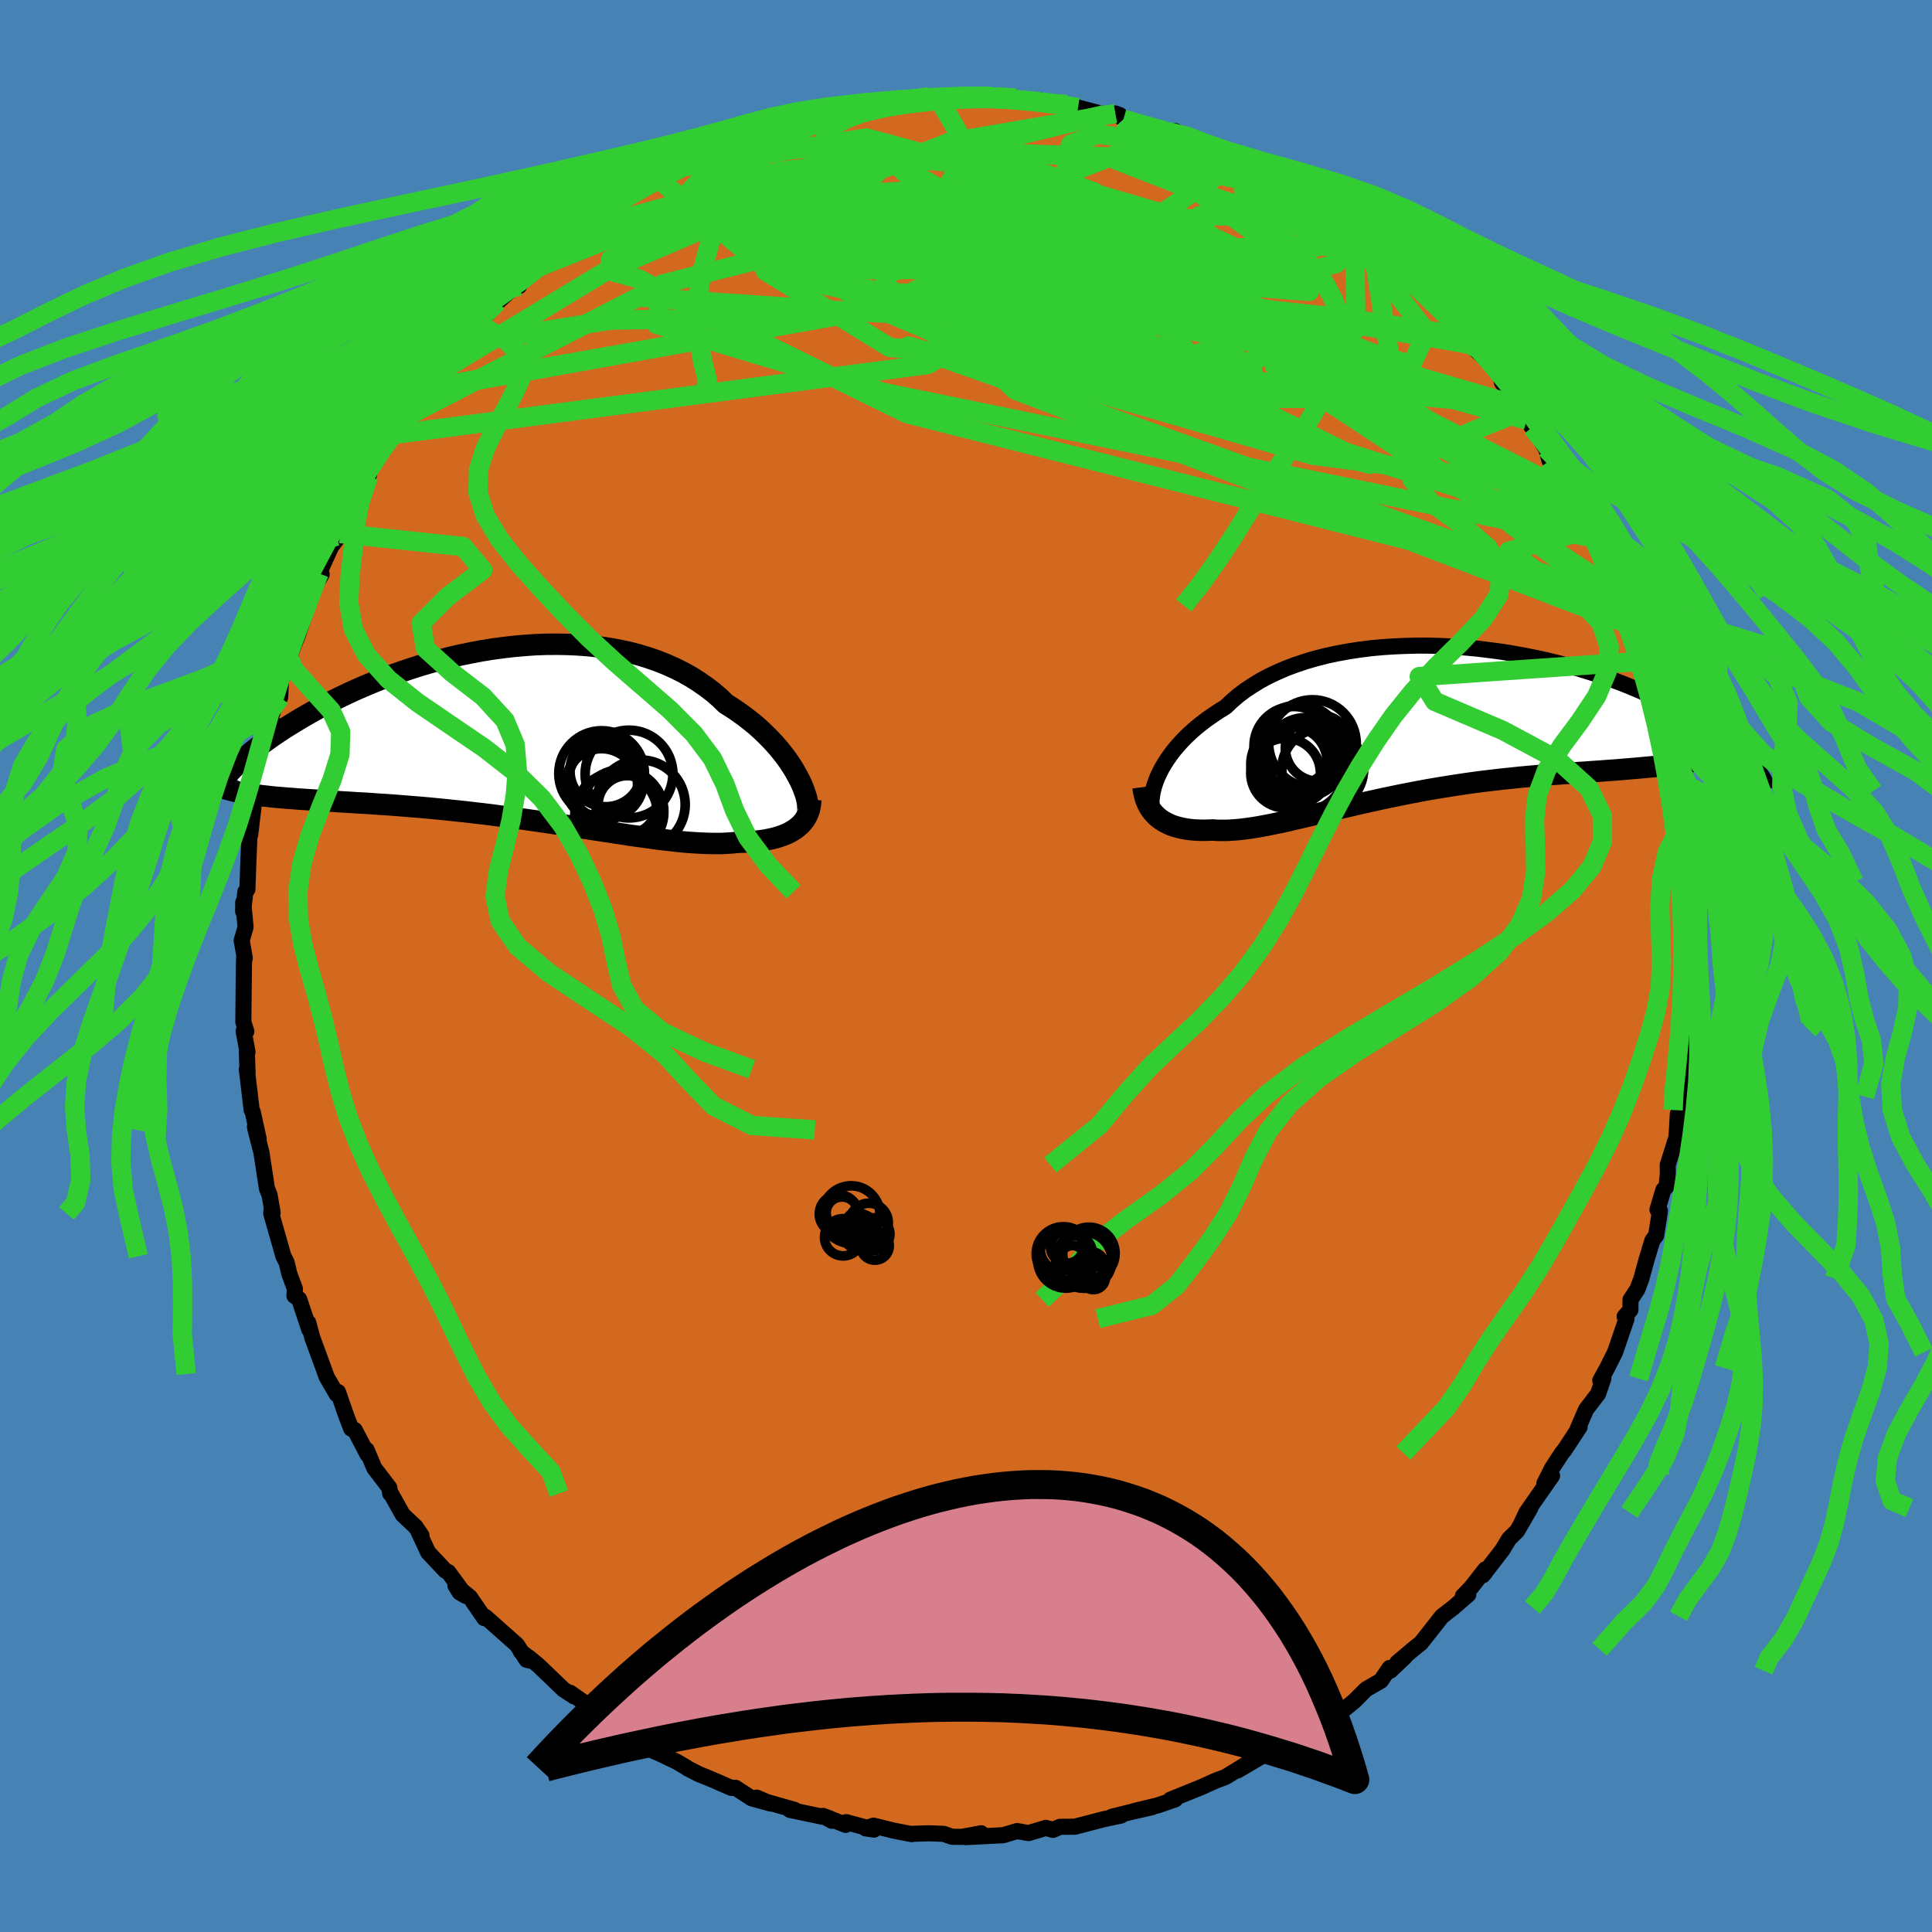 <svg xmlns="http://www.w3.org/2000/svg" width="500" height="500" viewBox="-100 -100 200 200"><defs><clipPath id="c"><path d="m28.9 3.75-.28-.47-.32-.48-.34-.49-.38-.49-.4-.49-.42-.48-.46-.49-.48-.48-.5-.48-.53-.47-.56-.45-.58-.45-.61-.44-.63-.43-.66-.41-.63-.61-.68-.59-.72-.55-.76-.53-.79-.5-.83-.47-.86-.43-.89-.4-.93-.37-.95-.33-.98-.3-1-.26-1.03-.22L9.66-9l-1.07-.16-1.07-.12-1.09-.08-1.11-.05-1.11-.02-1.11.01-1.12.04-1.12.08-1.12.1-1.11.13-1.11.15-1.1.18-1.1.21-1.08.22-1.07.25-1.05.27-1.03.28-1.02.3-1 .32-.98.33-.95.34-.93.35-.91.36-.88.37-.86.37-.83.38-.8.38-.78.38-.75.39-.72.38-.69.39-.67.38-.64.37-.62.38-.59.36-.57.36-.54.36-.52.35-.49.35-.47.34-.45.33-.43.33-.41.33-.38.31-.36.31-.33.3-.32.3-.3.28-.27.28-.26.27 2.42 2.31.44.06.46.06.47.05.5.06.51.05.53.04.55.05.57.04.59.05.6.04.62.04.64.04.65.05.67.04.69.04.71.05.73.04.75.05.77.04.78.05.81.06.82.05.84.06.85.07.87.07.89.07.9.08.91.09.93.09.93.1.95.1.95.11.96.11.97.12.97.13.98.13.97.13.98.14.98.14.98.14.97.15.97.14.97.15.95.15.95.15.94.14.92.14.91.14.9.14.89.12.86.12.85.12.84.1.81.09.79.09.76.07.75.05.72.04.7.03.67.01h.65l.62-.03.59-.04.57-.06.55-.01.53-.03.51-.04.49-.05.48-.06.45-.08.44-.09.42-.1.39-.12.38-.13.35-.14.33-.16.31-.18.29-.18.26-.21"/></clipPath><clipPath id="b"><path d="m-28.63 5.21.23-.46.27-.46.3-.47.33-.47.36-.48.4-.47.42-.47.46-.47.49-.46.52-.46.56-.45.58-.44.62-.43.64-.43.67-.41.61-.58.66-.57.71-.54.77-.51.81-.5.86-.46.9-.43.95-.41.99-.37 1.02-.34 1.06-.31 1.1-.28 1.12-.24 1.15-.21 1.17-.18 1.19-.15 1.21-.11 1.22-.08 1.23-.05 1.24-.03 1.25.01 1.24.04 1.24.07 1.24.09 1.23.12 1.22.15 1.21.16 1.2.2 1.17.21 1.16.23 1.13.25 1.11.27 1.09.29 1.06.29 1.03.32 1.01.32.97.34.94.34.91.35.88.36.85.36.81.37.78.37.75.37.72.37.69.37.66.36.63.37.6.36.57.35.55.35.52.35.5.34.47.34.44.34.42.33.4.33.37.31.35.32.33.3.3.3.29.3.26.28.24.28-6.22-.58-.53.1-.55.09-.57.08-.59.08-.6.08-.61.07-.64.07-.65.06-.66.06-.69.06-.69.06-.71.06-.73.06-.74.05-.75.06-.77.05-.79.06-.81.05-.82.06-.84.06-.85.06-.86.07-.88.07-.89.08-.89.08-.91.1-.92.09-.92.11-.93.11-.93.12-.94.13-.94.14-.94.15-.94.15-.94.16-.94.17-.94.18-.93.18-.92.19-.92.19-.91.2-.9.2-.9.2-.88.21-.87.2-.85.21-.85.2-.83.2-.81.2-.8.19-.78.18-.76.18-.75.16-.72.15-.71.14-.69.13-.67.11-.65.09-.63.08-.6.05-.59.04-.57.01h-.55l-.52-.04-.5.02-.48.01-.46-.01-.45-.02-.44-.04-.42-.06-.4-.07-.38-.09-.37-.1-.35-.12-.34-.14-.31-.16-.3-.17-.28-.19-.26-.21"/></clipPath><filter id="a"><feTurbulence baseFrequency=".05" numOctaves="3" result="noise" type="noise"/><feDisplacementMap in="SourceGraphic" in2="noise" scale="2"/></filter></defs><rect width="100%" height="100%" x="-100" y="-100" fill="#4682B4"/><path fill="#D2691E" stroke="#000" stroke-linejoin="round" stroke-width="1.667" d="M74.97 1.45 74.89-.4l-.15 3.31.19-.3-.33 4 .28-.89-.08.86-.62 3.55.39-.96-.77 4.54.28-.19-.15 1.39-.24.4-.14 2.4-.91 2.89.01.93-.13 1.29-.33.36-.61 2.04.26.14-.4 2.54-.39.52-.61 2.02-.52 1.91-.41 1.1-.72 1.1-.01 1.05-.6.69.2.22-1.19 3.47-.82 1.64-.71 1.29.32-.2-.55 1.58-1.24 1.62-.88 2.03.21-.22-1.57 2.39-.26.31L60.66 52l-.79 1.57.8-.8-2.65 3.79-.49 1.04.89-1.48-1.38 2.38-.83.81-.68 1.13-2.03 2.63.26-.31-.01-.29-1.42 1.82-.89.93.56-.16-1.55 1.35-1.18.91-2.17 2.76-.84.67-1.62 1.37.79-.59-1.51 1.42-.07-.28-.9 1.32-1.53.88-1.22 1.22-1.59 1.31-1.84 1.11-.21.15-.66.33-.43.37-1.24.44-2.49 1.69.76-.72-1.94 1.06-1.85 1.1-.61.35 1.3-.88-2.55 1.56-1.02.38-1.48.67-.89.36-2.3.93.5-.03-1.77.61-2.48.6 1.85-.4-2.11.48-2.05.51.96-.13-1.83.39-2.96.77-1.54.01-.73.32-.72-.21-1.07.32-.74.22-1.18-.21-1.44.43-3.9.2 1.62-.4-1.99.37-1.03-.01-.86-.3-1.5-.06-1.83.06.02.03-1.84-.36-2.12-.52-.82.28.87.13-2.87-.77-.06.28-2.34-.93.92.51-.3-.28-4.05-.85h.5l-3.21-.91-.73-.36 1.43.61-1.95-.54-1.68-1.09-.43.01-1.88-.82-1.51-.62-1.15-.59-.06-.06-1.03-.61-2.85-1.36.72.37-1.9-.93.2-.01-3.2-1.96.39.09-2.02-1.33.45-.04-2.85-1.98.42.38-1.1-.72-2.63-2.52-.85-.7-.92-.68 1.17.96-.59-.13-1-1.55-3.26-2.89-.12.13-1.49-2.18-1.5-1.21.44.72.64.37-1.81-2.47-.3-.14-1.79-1.9-.96-2.07.27.33-.61-.91-1.33-1.25-1.16-2.08-.14-.11-.08-.59-1.56-2.04-.8-1.89.1.48-1.32-2.53-.37-.14-.5-1.3-.87-2.5-.13.24-1.04-1.79-.11-.31-1.36-3.71-.45-1.63.11.72-1.04-3.13-.49-.35.05-.71-.58-1.57-.28-1.18-.33-.63-1.26-4.43.05-.65.09.56-.31-1.8-.28-.72-.57-3.73-.6-2.31-.07-.33.39 1.27-.62-2.82-.11-.19-.5-4.21.08.44-.08-2.25.07.01-.4-2.15.28.03-.31-.98.04-4.05.02-1.75.02-.81.07.01-.32-1.83.4-1.39-.24-2.56-.01.94.23-2.03.21-.25.09-2.54.12-3.03.08-.08.34-2.87.03-.27.34-2.38.36-.44.84-3.99-.68 1.83.5-2.37.52-1.14-.06-.57.53-2.01.38-.01.09-1.85 1.02-2.23-.2.45-.01-.48.94-2.36 1.21-3.68.04-.52 1.21-2.08-.28-.09 1.26-2.78.81-1.07-.27-.01.39-.27 1.5-3.11-.66.63 2.1-3.43.19-.74-.04.08 1.55-2.72 1.12-.99-.14-.47 1-1.47.63-.1 1.42-1.85.22-.74 1.17-1.69-1.19 1.58 1.54-2.16.51-.68.77-.78 1.52-1.94 1.37-1.31-.25.22 1.99-2.32 1.5-1.35.72-.29-.58-.01.79-.54 1.82-1.41.99-1.02 1.76-1.69 1.01-.95-.12.25 2.88-1.64.49-.22-.53.12 1.9-1.59.32.08.51-.54 2.16-1.39.83-.65 1.46-.22.35-.67 1.15-.26 3.01-1.56.52-.33-.07.1.54-.29 1.29-.37 2.24-.69.57-.61.66.08.98-.64 1.64-.14 1.37-.8.05-.01 1.45-.09 1.57-.58.95-.22.09.44 2.26-.6 2.67-.57.04.29 3.41-.62-1.74.37 2.57-.45-1.34.24 3.58-.2 2.29-.09 1.07.06.84-.03-1.16.2 2.82.02.09.18 1.96.09.53-.04 1.11.45 2.8.29-1.19-.3 3.95 1.03 1.56.06-.45-.17 1.29.88-.46-.28 4.35 1.12.53.23.51-.12.57.5.62.19.41.15.96.69 2.01.41.2.43 1.67.8 2.5 1.5-1.24-.84 3.38 1.53 1.28 1.29 1.03.35-1.7-1.08 2.54 1.62 1.63 1.05 1.8 1.38-.93-1.09.6.8 3.08 2.54.29.2 1.83 1.51-.57-.4.88.63 2.15 1.89.29.27-.64-.41 1.77 1.75.45.31.72.6 2.06 2.63.73.95.08-.09 2.18 2.02.92 1.03.25.92 1.46 1.78.09.58.51.58.49.94.57.75 1.44 2.21.37 1.27 1.59 1.17.23 1.69.05.26.66.86.18.01 1.47 3.1.67.94.26 1.33-.28-1.22 1.28 3.41 1.16 2.18.6.98-.58.25 1.31 2.1-.52.02 1.41 3.2.01.46-.09-.49.75 1.5.97 4.25-.63-1.88 1.25 4.29.16-.08.08 1.19.46 3.2.09.49.13.97.36 1.07.47 2.01-.09.8.19 2.52.04-.41.65 3.8.01-.38-.1 2.4-.2-.39.13 1.56.29 3.29-.15-.63.28 3.91-.08-1.85" filter="url(#a)"/><path fill="#fff" d="m-28.63 5.21.23-.46.27-.46.3-.47.33-.47.36-.48.4-.47.42-.47.46-.47.49-.46.52-.46.56-.45.58-.44.62-.43.64-.43.67-.41.61-.58.66-.57.71-.54.77-.51.81-.5.86-.46.9-.43.95-.41.99-.37 1.02-.34 1.06-.31 1.1-.28 1.12-.24 1.15-.21 1.17-.18 1.19-.15 1.21-.11 1.22-.08 1.23-.05 1.24-.03 1.25.01 1.24.04 1.24.07 1.24.09 1.23.12 1.22.15 1.21.16 1.2.2 1.17.21 1.16.23 1.13.25 1.11.27 1.09.29 1.06.29 1.03.32 1.01.32.97.34.94.34.91.35.88.36.85.36.81.37.78.37.75.37.72.37.69.37.66.36.63.37.6.36.57.35.55.35.52.35.5.34.47.34.44.34.42.33.4.33.37.31.35.32.33.3.3.3.29.3.26.28.24.28-6.22-.58-.53.1-.55.09-.57.08-.59.08-.6.08-.61.07-.64.07-.65.06-.66.06-.69.06-.69.06-.71.06-.73.06-.74.05-.75.06-.77.05-.79.06-.81.05-.82.06-.84.06-.85.06-.86.07-.88.07-.89.08-.89.08-.91.1-.92.09-.92.11-.93.11-.93.12-.94.13-.94.14-.94.15-.94.15-.94.16-.94.17-.94.18-.93.18-.92.19-.92.19-.91.2-.9.2-.9.2-.88.21-.87.2-.85.21-.85.2-.83.2-.81.2-.8.19-.78.18-.76.18-.75.16-.72.15-.71.14-.69.13-.67.11-.65.09-.63.08-.6.05-.59.04-.57.01h-.55l-.52-.04-.5.02-.48.01-.46-.01-.45-.02-.44-.04-.42-.06-.4-.07-.38-.09-.37-.1-.35-.12-.34-.14-.31-.16-.3-.17-.28-.19-.26-.21" filter="url(#a)" transform="translate(48.66 -25.2)"/><path fill="#fff" d="m28.9 3.75-.28-.47-.32-.48-.34-.49-.38-.49-.4-.49-.42-.48-.46-.49-.48-.48-.5-.48-.53-.47-.56-.45-.58-.45-.61-.44-.63-.43-.66-.41-.63-.61-.68-.59-.72-.55-.76-.53-.79-.5-.83-.47-.86-.43-.89-.4-.93-.37-.95-.33-.98-.3-1-.26-1.03-.22L9.66-9l-1.07-.16-1.07-.12-1.09-.08-1.11-.05-1.11-.02-1.11.01-1.12.04-1.12.08-1.12.1-1.11.13-1.11.15-1.1.18-1.1.21-1.08.22-1.07.25-1.05.27-1.03.28-1.02.3-1 .32-.98.33-.95.34-.93.35-.91.36-.88.37-.86.37-.83.38-.8.38-.78.38-.75.39-.72.38-.69.39-.67.38-.64.37-.62.38-.59.36-.57.36-.54.36-.52.35-.49.35-.47.34-.45.33-.43.33-.41.33-.38.31-.36.31-.33.3-.32.3-.3.28-.27.28-.26.27 2.42 2.31.44.06.46.06.47.05.5.06.51.05.53.04.55.05.57.04.59.05.6.04.62.04.64.04.65.05.67.04.69.04.71.05.73.04.75.05.77.04.78.05.81.06.82.05.84.06.85.07.87.07.89.07.9.08.91.09.93.09.93.1.95.1.95.11.96.11.97.12.97.13.98.13.97.13.98.14.98.14.98.14.97.15.97.14.97.15.95.15.95.15.94.14.92.14.91.14.9.14.89.12.86.12.85.12.84.1.81.09.79.09.76.07.75.05.72.04.7.03.67.01h.65l.62-.03.59-.04.57-.06.55-.01.53-.03.51-.04.49-.05.48-.06.45-.08.44-.09.42-.1.39-.12.38-.13.35-.14.33-.16.31-.18.29-.18.26-.21" filter="url(#a)" transform="translate(-46.6 -23.88)"/><g fill="none" stroke="#000" transform="translate(48.66 -25.2)"><path stroke-linejoin="round" stroke-width="1.667" d="m-29.4 8.92-.04-.27-.01-.29v-.32l.04-.35.05-.37.09-.39.11-.41.15-.43.17-.44.21-.44.23-.46.27-.46.3-.47.33-.47.36-.48.4-.47.42-.47.46-.47.49-.46.52-.46.56-.45.58-.44.62-.43.64-.43.67-.41.61-.58.66-.57.71-.54.77-.51.81-.5.86-.46.9-.43.95-.41.99-.37 1.02-.34 1.06-.31 1.1-.28 1.12-.24 1.15-.21 1.17-.18 1.19-.15 1.21-.11 1.22-.08 1.23-.05 1.24-.03 1.25.01 1.24.04 1.24.07 1.24.09 1.23.12 1.22.15 1.21.16 1.2.2 1.17.21 1.16.23 1.13.25 1.11.27 1.09.29 1.06.29 1.03.32 1.01.32.97.34.94.34.91.35.88.36.85.36.81.37.78.37.75.37.72.37.69.37.66.36.63.37.6.36.57.35.55.35.52.35.5.34.47.34.44.34.42.33.4.33.37.31.35.32.33.3.3.3.29.3.26.28.24.28.22.27.21.26.18.25.17.25.15.24.13.23.11.22.1.21.09.21.07.2" filter="url(#a)"/><path stroke-linejoin="round" stroke-width="2.222" d="m-30.33 6.68.05.39.08.37.09.35.12.34.14.32.16.3.18.28.21.27.22.24.24.23.26.21.28.19.3.17.31.16.34.14.35.12.37.1.38.09.4.07.42.06.44.04.45.02.46.01.48-.01.5-.02.52.04h.55l.57-.01.59-.04.6-.05.63-.08.65-.09.67-.11.69-.13.71-.14.72-.15.75-.16.76-.18.78-.18.8-.19.81-.2.83-.2.85-.2.85-.21.87-.2.88-.21.9-.2.9-.2.91-.2.92-.19.92-.19.93-.18.94-.18.94-.17.94-.16.94-.15.94-.15.94-.14.94-.13.93-.12.93-.11.92-.11.92-.09.91-.1.89-.08.89-.08.88-.07.86-.07.85-.06.84-.06.82-.06.81-.05.79-.06.77-.05.75-.06.74-.05.73-.06.71-.06.69-.06.69-.06.66-.06.65-.06.64-.07.61-.07.6-.08.59-.08.57-.08.55-.09.53-.1.51-.1.5-.11.48-.11.46-.12.45-.13.43-.13.41-.14.4-.15.38-.16.36-.16" filter="url(#a)"/><circle cx="-13.54" cy="3.571" r="4.078" clip-path="url(#b)" filter="url(#a)"/><circle cx="-14.94" cy="4.341" r="4.236" clip-path="url(#b)" filter="url(#a)"/><circle cx="-11.73" cy="4.821" r="4.236" clip-path="url(#b)" filter="url(#a)"/><circle cx="-14.135" cy="2.611" r="4.446" clip-path="url(#b)" filter="url(#a)"/><circle cx="-12.795" cy="2.171" r="4.532" clip-path="url(#b)" filter="url(#a)"/><circle cx="-12.155" cy="2.636" r="3.446" clip-path="url(#b)" filter="url(#a)"/><circle cx="-13.845" cy="4.751" r="4.47" clip-path="url(#b)" filter="url(#a)"/><circle cx="-14.865" cy="4.071" r="3.59" clip-path="url(#b)" filter="url(#a)"/><circle cx="-14.735" cy="2.446" r="4.114" clip-path="url(#b)" filter="url(#a)"/><circle cx="-15.575" cy="5.231" r="3.606" clip-path="url(#b)" filter="url(#a)"/></g><g fill="none" stroke="#000" transform="translate(-46.6 -23.88)"><path stroke-linejoin="round" stroke-width="2.222" d="m30.26 7.58-.01-.27-.04-.3-.07-.33-.09-.36-.13-.38-.14-.4-.18-.43-.2-.44-.24-.45-.26-.47-.28-.47-.32-.48-.34-.49-.38-.49-.4-.49-.42-.48-.46-.49-.48-.48-.5-.48-.53-.47-.56-.45-.58-.45-.61-.44-.63-.43-.66-.41-.63-.61-.68-.59-.72-.55-.76-.53-.79-.5-.83-.47-.86-.43-.89-.4-.93-.37-.95-.33-.98-.3-1-.26-1.03-.22L9.66-9l-1.07-.16-1.07-.12-1.09-.08-1.11-.05-1.11-.02-1.11.01-1.12.04-1.12.08-1.12.1-1.11.13-1.11.15-1.1.18-1.1.21-1.08.22-1.07.25-1.05.27-1.03.28-1.02.3-1 .32-.98.33-.95.34-.93.35-.91.36-.88.37-.86.37-.83.38-.8.38-.78.38-.75.39-.72.38-.69.39-.67.38-.64.37-.62.38-.59.36-.57.36-.54.36-.52.35-.49.35-.47.34-.45.33-.43.33-.41.33-.38.31-.36.31-.33.3-.32.3-.3.28-.27.28-.26.27-.23.26-.22.25-.19.25-.18.23-.16.23-.14.21-.13.21-.1.2-.1.2-.07.18" filter="url(#a)"/><path stroke-linejoin="round" stroke-width="2.222" d="m30.53 6.67-.02.35-.05.33-.07.32-.1.3-.12.29-.15.28-.17.26-.2.25-.21.23-.25.21-.26.21-.29.18-.31.18-.33.16-.35.14-.38.13-.39.12-.42.1-.44.09-.45.08-.48.06-.49.05-.51.04-.53.03-.55.01-.57.06-.59.04-.62.03h-.65l-.67-.01-.7-.03-.72-.04-.75-.05-.76-.07-.79-.09-.81-.09-.84-.1-.85-.12-.86-.12-.89-.12-.9-.14-.91-.14-.92-.14-.94-.14-.95-.15-.95-.15-.97-.15-.97-.14-.97-.15-.98-.14-.98-.14-.98-.14-.97-.13-.98-.13-.97-.13-.97-.12-.96-.11-.95-.11-.95-.1-.93-.1-.93-.09-.91-.09-.9-.08-.89-.07-.87-.07-.85-.07-.84-.06-.82-.05-.81-.06-.78-.05-.77-.04-.75-.05-.73-.04-.71-.05-.69-.04-.67-.04-.65-.05-.64-.04-.62-.04-.6-.04-.59-.05-.57-.04-.55-.05-.53-.04-.51-.05-.5-.06-.47-.05-.46-.06-.44-.06-.43-.06-.4-.07-.39-.07-.37-.07-.35-.08-.33-.09-.32-.08-.3-.09-.29-.1-.27-.1" filter="url(#a)"/><circle cx="11.544" cy="7.199" r="3.03" clip-path="url(#c)" filter="url(#a)"/><circle cx="10.569" cy="8.314" r="4.474" clip-path="url(#c)" filter="url(#a)"/><circle cx="9.319" cy="3.679" r="3.716" clip-path="url(#c)" filter="url(#a)"/><circle cx="10.954" cy="7.924" r="4.37" clip-path="url(#c)" filter="url(#a)"/><circle cx="8.864" cy="5.109" r="3.732" clip-path="url(#c)" filter="url(#a)"/><circle cx="10.399" cy="8.104" r="4.256" clip-path="url(#c)" filter="url(#a)"/><circle cx="12.914" cy="7.169" r="4.618" clip-path="url(#c)" filter="url(#a)"/><circle cx="8.879" cy="3.959" r="4.432" clip-path="url(#c)" filter="url(#a)"/><circle cx="9.324" cy="4.744" r="3.896" clip-path="url(#c)" filter="url(#a)"/><circle cx="11.714" cy="4.009" r="4.542" clip-path="url(#c)" filter="url(#a)"/></g><g fill="none" stroke="#32CD32" stroke-linejoin="round" stroke-width="2"><path d="m-25.53-84.64-1.19 6.35 17.92 4.98L4.75-70.9l.81-.9-7.34-2.87-8.7-3.22-6.44-2.49-3.32-1.15.02.57 4.18 2.65 9.48 5.01 14.8 7.08 17.34 7.77 13.74 5.82 2.49.69-12.92-6.42L9.4-70.56l18.73-12.69" filter="url(#a)"/><path d="m-44.22-72.36 24.77-9.9 17.05-1.82 6.91 1.98.47 2.92-1.06 2.26-.88 1.08-1.23.03-1.88-.64-1.79-.97-.78-1.2.38-1.41.84-1.53.56-1.27.2-.44.43.91 1.37 2.35 2.91 3.09 5.31 2.46 8.78.69 11.64-.66 9.56-.12-.32-2.19" filter="url(#a)"/><path d="m21.69-86.42-26.4 10.4 5.47.98L2-76.34l-3.55-2.42-3.71-2.42-1.36-1.21 1.57.62 3.95 2.18 4.83 2.83 3.84 2.42 1.65 1.38-.26.38-.76-.1.1.06 1.08.54 1.1.95.32.95.28.56 2.18-.01 5.04-.54 5.67-1.12L26-73.56l-1.8-4.12 14.22.14" filter="url(#a)"/><path d="m33.38-80.5-9.05 3.18-19.75-.8-8.23-1.24 1.98-.61 4.73.72 2.36 1.7-.83 1.8-1.98 1.3-.86.71.87.3 1.29.03-.4-.12H.32l-4.96.56-3.79 1.44.65 2.11 6.51 2.04L9-66.35l8.56-.45.61-1.46-9.55-1.19-12.06.6 7.59 4.55L64.6-45.19" filter="url(#a)"/><path d="M62.29-49.16 31.18-64.93 3.44-74.21l-13.29-4.06-2.3-.14 5.4 1.7 9.42 2.25 9.18 2.58 6.12 3.12 3.22 3.4 2.65 2.66 3.76.77 3.5-1.28.16-1.61.68 2.74 35.75 23.53" filter="url(#a)"/><path d="M64.6-45.19 34.1-65.77l-20.3-4.29-14.27.62-10.48-.37-4.78-2.43 1.04-3.19 4.51-2.16 4.97.09 3.07 2.48-.58 3.75-5.82 3.06-12.09 1.11-16.16.24-13.09 2.11-4.85 3.38" filter="url(#a)"/><path d="M65.27-44.25-8.48-59.36l-23.56-7.07.62-4.16 11.61-2.95 12.5-2.01 7.58-.97 3.05.13 2.75 1.2 5.5 1.98 6.65 1.72 3.12-.31-2.75-3.46-5.27-4.84-6.29-2.32-30.8-2.78" filter="url(#a)"/><path d="m14.36-88.14-30.67 7.38-.02 1.08 10.09-.53 10.18.92 7.72 2.23 5.46 2.32 3.91 1.72 2.65 1.1.89.58-1.82-.07-5.37-.86-8.82-1.56-10.81-1.87-10.23-1.81-6.87-1.6-1.66-1.5 3.9-1.5 8.63-1.31 12.02-.73 13.63.47 12.64 2.54 9.21 4.4" filter="url(#a)"/><path d="m-59.03-55.05 55.06-7.21 12.51-7.32 8.73-3.46 8.39.14 5.4 1.13.48-.38-4.21-2.48-7.2-3.35-8.4-2.45-8.16-.49-6.51 1.52-3.2 2.79.96 3.17 3.36 2.81 1.39 1.87-3.8.61-5.9-.14-4.89 1.25-40.88 7.36" filter="url(#a)"/><path d="m52.06-64.27-2.68-1.28-10.29-1.54-13.15-1.41-9.64-2.17-4.51-2.5-.4-1.55 2.33.11 3.56 1.23 3.14 1.19 1.63.33.4-.45.63-.61 2.26-.32 3.99-.11 4.31-.32 2.8-.82-.06-1.21-3.8-1.64-8.14-2.63-8.88-3.45 12.57.17" filter="url(#a)"/><path d="m-29.06-82.75 18.74-2.97 11.78 3.18 2.7 4.66-3.37 3.21-5.72.8-5.85-1.21-5.11-1.95-3.82-1.32-1.12-.01 4.01 1.14 11.26 2.09 17.9 3.52 19.8 5.17 13.97 4.21 1.6-3.37-8.69-11.14" filter="url(#a)"/><path d="m-57.54-57.09 23.62-12.16 21.65 1.46 16.04.89 4.92-.8-.86-.24.89 1.66 5.54 3.01 7.95 2.66 6.12.74 1.34-1.68-3.69-3.28-6.68-3.41-6.89-2.27-4.94-.64-2.34.64-.39 1 .45.32.91-.93 1.93-1.65 2.6-1-1.7-.21-16.49-2.76-30.14-1.67" filter="url(#a)"/><path d="m-19.32-87.06 31.09 23.42-10.91-2.8-9.58-3.1-.88.88 6.43 3.21 10.92 3.36 12.55 2.31 11.42 1.01 8.03.04 3.21-.44-2.01-.4-6.65-.03-10 .13-11.7-.62-11.4-2.04-7.16-2.05 10.54 3.69 63.71 22.92" filter="url(#a)"/><path d="M52.14-64.36 3.36-72.74l-16.96-.98-5.99 1.2 4.92.46 12.25-.05 13.6.09 10.91.2 7.3.07 4.58-.17 2.81-.35 1.57-.47.63-.61-.08-.87-.92-1.38-2-2.02-2.29-2 .26-.22 5.07 3.1" filter="url(#a)"/><path d="M63.13-48.29 11.85-73.31l-23.23-7.28-10.74-1.13-3.35.12.27.37.86 1.1.55 2.18 1.62 2.92 4.77 3.02 8.67 2.65 10.95 2.03 9.41 1.16 3.12.17-5.97-.34-10.21.74 6.54 5.99 63.91 24.39" filter="url(#a)"/><path d="m57.04-58.03-64.95-6.01-12.85-7.9 2.78-2.66 6.83-.02 6.63-.33 5.56-1.02 5.73-.4 7.12 1.42 7.5 3 4.26 2.92-2.98.92-10.73-1.44-12.59-1.9-3.7-.66 9.96-3.18-8.6-14.75" filter="url(#a)"/><path d="m57.04-58.03-26.05-7.6-10.78 3.42-9.19-1.17-5.42-4.19-1.22-4.4 1.27-3.21 1.65-1.79.89-.78.29-.27.49-.11 1.08.05 1.55.48 2.2 1.44 3.96 2.89 6.23 4.13 5.41 3.6 2.94 2.56L64.6-45.19" filter="url(#a)"/><path d="M67.69-38.55-6.09-57.17l-21.13-10.39-6.66-3.57-3.01-.83.1-1.19 3.81-2.25 7.44-2.28 10.91-.86L-.56-77.1l15.66 3.38 13.62 3.37 6.83.52-3.1-4.22-11.17-8.03-4.98-5.57" filter="url(#a)"/><path d="m-32.02-81.6 12.16 10.04 29.44 6.05 14.12 3.39-3.6-1.57-12.65-5.18-13.27-5.64-9.83-3.83-5.69-1.46-1.72.19 2.52.8 6.94.7 9.78.58 8.2.74 1.25 1.01-5.22 1.16 5.25 3.35 52.38 14.76" filter="url(#a)"/><path d="m15.47-88.25-3.84.68-13.29 2.28-12.4 4.91-5.42 4.79 2.24 2.26 6.83-.67 7.79-2.34 6.33-2.34 3.99-1.23 2.01.07.95.6.43-.02-.19-1.4-.56-2.34.48-2.06 2.83-1.04 12.61 1.62" filter="url(#a)"/><path d="m-40.46-76.02 26.45-7.19 6.38-.44-3.06 2.96.16 4.39 6.73 3.8 9.1 1.77 5.97-.55.69-2.12-2.91-2.62-3.37-2.39-1.88-1.95-.66-1.57-1.08-1.17-3.13-.55-6.58.69-11.61 3.28-17.85 7.66-17.62 10.65M42.1-74.2l1.84 11.48-12.03-4.73-9.86-4.44-4.08-2.68 1.1-.87 3.32 1 2.4 2.23-.44 2.17-3.64 1.01-5.74-.23-5.18-.48-.72.6 6.91 2.17 13.12 2.2 11.28-1.15-.12-6.86-14-11.7" filter="url(#a)"/><path d="m32.77-81.06 2.57 3.77-4.67-.79-.08 2.2 1.29 2.66-2.13.01-6.76-2.62-10.19-2.96-11.78-1.24-11.07 1.05-7.23 2.57-.43 3.38 7.82 4.68 16.98 7.14 28.84 8.34 26.31 3.45" filter="url(#a)"/><path d="M-23.77-85.2-34.2-74.43l6.9-2.95 4.84-1.5.81 1.73 1.35 3.28 5.94 3.13 10.3 1.7 10.8-.47 7.27-2.39 2.57-2.8-.32-1.43-.57.58.41 1.58-.76 1.46-13.75 2.58-57.51 10.14" filter="url(#a)"/><path d="m-25.6-84.54 14.74 7 25.2 4.3 14 .53 4.99-1.2 1.13-.74.13.75-.39 1.87-1.83 1.54-4.2-.42-6.25-2.88-6.48-4.09-4.81-3.21-2.24-.81 1.97 2.54 14.35 9.99 43 32.05m6.12 23.1 1.42 2.4 1.56 2.78.95 2.97.34 2.96.18 2.81.29 2.61.43 2.47.45 2.45.33 2.52.13 2.64-.09 2.77-.34 2.82-.58 2.81-.76 2.76-.86 2.67-.84 2.58-.7 2.5-.52 2.45-.36 2.44-.27 2.43-.23 2.44-.22 2.44-.26 2.44-.49 2.46-1.03 2.55-1.74 2.73-1.94 2.88m5.15-70.78-1.22 2.39-.6 2.77-.19 2.96.09 2.96L72-.33l-.14 2.6-.44 2.46-.67 2.42-.81 2.51-.92 2.63-1.07 2.76-1.25 2.83-1.41 2.82-1.5 2.76-1.49 2.67-1.45 2.57-1.46 2.49-1.57 2.43-1.69 2.42-1.71 2.42-1.58 2.45-1.45 2.43-1.65 2.38-2.19 2.31-2.27 2.39" filter="url(#a)"/><path d="m73.83-14.22 1.77 2.42 3.84 2.82 2.53 2.99.58 2.98-.46 2.82-.73 2.62-.66 2.52-.57 2.5-.45 2.57-.23 2.68.13 2.77.63 2.81 1.24 2.8 1.83 2.75 2.31 2.68 2.54 2.6 2.46 2.54 2.04 2.5 1.35 2.48.55 2.46-.19 2.45-.67 2.44-.88 2.43-.84 2.39-.67 2.35-.52 2.27-.43 2.19-.44 2.11-.57 2.02-.74 1.95-.88 1.91-.9 1.92-.93 2.01-1.2 2.1-1.54 1.99-.57 1.33M-3.82-89.96l-3.66.5-3.81.53-3.62.5-3.14.55-2.62.61-2.31.68-2.23.73-2.35.81-2.59.88-2.88.97-3.12 1.04-3.26 1.12-3.26 1.17-3.15 1.23-3.02 1.3-2.97 1.37-3 1.47-3.09 1.56-3.15 1.63-3.18 1.7-3.25 1.78-3.54 1.88-3.93 1.92-3.91 1.67-3.68.99" filter="url(#a)"/><path d="m-3.82-89.96-3.55.5-3.17.54-2.68.52-2.41.56-2.29.62-2.21.69-2.18.76-2.14.83-2.11.91-2.11 1-2.11 1.07-2.13 1.14-2.13 1.21-2.14 1.28-2.13 1.35-2.09 1.43-2.05 1.51-2.01 1.59-1.97 1.66-1.93 1.72-1.9 1.76-1.84 1.8-1.79 1.82-1.72 1.84-1.68 1.88-1.67 1.92-1.69 2-1.69 2.08-1.65 2.15-1.54 2.22-1.44 2.26-1.4 2.28-1.4 2.28-1.41 2.34-1.5 2.49m147.6 22.93 5.44 3.12 1.24 2.66.83 2.3.09 2.21-.77 2.32L79.62.1l-.95 2.71-.56 2.84-.19 2.89.01 2.87.03 2.81-.03 2.74-.09 2.69-.06 2.65.07 2.63.31 2.63.55 2.64.69 2.63.65 2.62.43 2.59.08 2.55-.29 2.49-.55 2.43-.72 2.36-.79 2.29-.88 2.22-.97 2.17-1.08 2.11-1.08 2.03-.99 1.94-.87 1.81-.91 1.72-1.29 1.74-2.07 2.04-2.48 2.81" filter="url(#a)"/><path d="m-16.26-88.01-1.79.75-2.03.72-2.24.73-2.41.8-2.67.9-3.04.99-3.54 1.08-4.05 1.14-4.45 1.2-4.63 1.25-4.6 1.31-4.52 1.39-4.52 1.49-4.73 1.58-5.1 1.65-5.54 1.71-5.84 1.77-5.86 1.8-5.46 1.81-4.56 1.76-3.49 1.7-3.17 1.73-4.67 1.83-7.27 1.87" filter="url(#a)"/><path d="m-16.26-88.01-2.29.75-3.53.72-3.39.75-2.72.81-2.21.91-2.06 1-2.22 1.09-2.52 1.15-2.8 1.21-2.91 1.27-2.84 1.34-2.71 1.41-2.63 1.51-2.7 1.59-2.9 1.67-3.09 1.72-3.15 1.76-3.01 1.8-2.74 1.8-2.53 1.82-2.54 1.82-2.82 1.88-3.22 1.97-3.45 2.08-3.3 2.15-2.9 2.21-3.04 2.4-5.04 2.92" filter="url(#a)"/><path d="m-17.68-87.2-2.7.71-2.52.72-2.25.81-2.13.92-2.11 1.03-2.17 1.11-2.27 1.17-2.4 1.24-2.55 1.29-2.7 1.36-2.78 1.45-2.78 1.54-2.71 1.61-2.6 1.68-2.48 1.74-2.43 1.78-2.42 1.8-2.52 1.84-2.69 1.86-2.93 1.9-3.2 1.95-3.39 2.02-3.47 2.1-3.37 2.17-3.13 2.24-2.82 2.32-2.51 2.41-2.29 2.52-2.22 2.66-2.33 2.77-2.58 2.84-2.9 2.76-3.16 2.59-2.82 2.33-.9 1.89" filter="url(#a)"/><path d="m-19.32-87.06-3.48.74-2.29.83-2.55.86-2.93.94-2.99 1.06-2.75 1.15-2.46 1.22-2.31 1.29-2.35 1.36-2.48 1.43-2.59 1.53-2.61 1.61-2.48 1.69-2.25 1.78-1.99 1.83-1.8 1.88-1.73 1.89-1.83 1.9-2.11 1.89-2.48 1.91-2.88 1.94-3.17 2.03-3.31 2.13-3.27 2.25-3.12 2.33-2.92 2.4-2.72 2.46-2.5 2.57-2.26 2.72-1.91 2.86-1.6 2.75-2.09 2.18" filter="url(#a)"/><path d="m-21.53-85.89-3.38.86-2.05.91-2.14 1.05-2.38 1.13-2.41 1.19-2.3 1.22-2.14 1.27-2.04 1.34-2 1.43-2.02 1.52-2.06 1.61-2.13 1.67-2.19 1.73-2.24 1.78-2.2 1.79-2.11 1.81-1.96 1.82-1.79 1.85-1.65 1.9-1.57 1.98-1.55 2.07-1.58 2.15-1.64 2.21-1.75 2.25-1.83 2.25-1.79 2.2-1.52 2.35" filter="url(#a)"/><path d="m-23.77-85.2-4.17.63-3.65.85-2.02 1.07-1.53 1.2-1.9 1.25-2.59 1.3-3.18 1.37-3.5 1.45-3.6 1.54-3.65 1.63-3.8 1.72-3.99 1.79-4.09 1.84-3.97 1.89-3.6 1.9-3.07 1.91-2.53 1.91-2.11 1.94-1.89 1.99-1.91 2.07-2.14 2.15-2.62 2.26-3.31 2.35-4.21 2.43-5.2 2.5-6.09 2.55-6.67 2.6-6.76 2.61-6.36 2.57-5.74 2.49-5.27 2.46-4.98 2.48-4.27 2.56-2.41 2.61-1 2.61" filter="url(#a)"/><path d="m-25.06-84.83-1.38.67-2.25 1.07-2.8 1.15-3.45 1.2-3.99 1.21-4.17 1.26-4.04 1.32-3.83 1.42-3.69 1.52-3.64 1.6-3.61 1.68-3.7 1.72-4.02 1.77-4.53 1.8-4.94 1.8-4.86 1.79-4.15 1.82-3.25 1.86-2.92 1.97-3.77 2.07-5.53 2.14-6.96 2.2-7.07 2.38-8.66 2.91" filter="url(#a)"/><path d="m-25.06-84.83-3.8.69-3.97 1.08-2.68 1.17-2.24 1.21-2.26 1.25-2.3 1.29-2.36 1.36-2.5 1.46-2.73 1.55-2.98 1.63-3.14 1.71-3.18 1.75-3.08 1.78-2.91 1.82-2.74 1.84-2.69 1.87-2.83 1.91-3.22 1.96-3.87 2.04-4.66 2.1-5.48 2.19-6.07 2.26-6.28 2.34-6.02 2.44-5.3 2.53-4.28 2.63-3.19 2.7-2.3 2.71-1.79 2.63-1.84 2.47-2.54 2.28-4.01 2.14-5.87 2.18-6.82 2.55-4.46 2.86" filter="url(#a)"/><path d="m-25.53-84.64-3.04 1.52-2.38 1.25-2.44 1.22-2.69 1.25-3.03 1.29-3.4 1.36-3.59 1.46-3.42 1.57-2.97 1.64-2.35 1.71-1.83 1.76-1.52 1.8-1.49 1.82-1.69 1.85-2.02 1.88-2.38 1.92-2.7 1.97-2.91 2.05-3.02 2.12-3.01 2.2-2.94 2.28-2.79 2.36-2.61 2.45-2.37 2.54-2.13 2.61-1.95 2.65-1.92 2.65-2.06 2.58-2.37 2.49-2.68 2.38-2.8 2.34-2.64 2.42-2.22 2.63-1.77 2.95-1.47 3.33-1.4 3.58-1.76 3.11" filter="url(#a)"/><path d="m-25.53-84.64-3 1.52-2.64 1.25-3.44 1.22-4.23 1.25-4.29 1.28-3.77 1.36-3.2 1.46-2.95 1.56-3.05 1.65-3.29 1.71-3.44 1.76-3.34 1.79-2.98 1.82-2.42 1.85-1.89 1.87-1.55 1.92-1.59 1.97-2.04 2.04-2.83 2.12-3.84 2.19-4.89 2.27-5.8 2.36-6.44 2.45-6.68 2.53-6.53 2.62-6.05 2.67-5.38 2.66-4.71 2.59-4.21 2.48-3.96 2.35-4.01 2.29-4.29 2.35-4.61 2.57-4.95 2.95-4.9 3.48-1.81 4.5" filter="url(#a)"/><path d="m-26.05-84.31-5.64 1.53-7.44 1.34-6.33 1.29-3.85 1.3-2 1.36-1.19 1.45-1.1 1.55-1.44 1.65-2.02 1.73-2.77 1.8-3.58 1.87-4.33 1.89-4.88 1.91-5.12 1.91-5.05 1.93-4.72 1.94-4.19 2.01-3.61 2.08-3.07 2.17-2.71 2.27-2.57 2.36-2.68 2.43-2.98 2.5-3.31 2.55-3.52 2.58-3.51 2.58-3.34 2.56-3.2 2.53-3.26 2.51-3.67 2.53-4.26 2.58-4.78 2.66-5 2.75-4.72 2.83-3.6 2.88-2.1 2.82" filter="url(#a)"/><path d="m-32.02-81.6-2.79 1.52-3.54 1.25-3.47 1.3-2.77 1.43-2.46 1.54-2.94 1.64-3.98 1.72-5 1.8-5.52 1.87-5.32 1.89-4.58 1.91-3.7 1.9-3.12 1.87-3.09 1.89-3.58 1.93-4.41 2.02-5.28 2.14-5.9 2.25-6.12 2.34-5.9 2.4-5.49 2.47-5.4 2.55-6.16 2.68-7.84 2.73-9.31 2.62-8.05 2.28-2.94 1.87M73.09-18.1l1.5 3.05 1.99 2.95 2.98 2.63 2.9 2.38 1.82 2.29.47 2.36-.54 2.52-1.02 2.7-1.02 2.81-.69 2.87-.3 2.86-.01 2.81.1 2.74.04 2.69-.09 2.65-.19 2.64-.2 2.64-.1 2.64.03 2.63.16 2.62.24 2.59.23 2.55.12 2.5-.04 2.43-.22 2.37-.37 2.29-.46 2.22-.5 2.18-.52 2.12-.59 2.05-.74 1.94-1.02 1.79-1.22 1.63-1.11 1.52-.96 1.76M-35.01-79.56l-2.51.8-2.1 1.22-2.12 1.43-2.15 1.55-2.06 1.65-1.96 1.72-2 1.8-2.22 1.87-2.48 1.9-2.68 1.91-2.71 1.89-2.6 1.87-2.42 1.86-2.31 1.91-2.33 2.01-2.5 2.13-2.71 2.25-2.88 2.34-2.95 2.39-2.9 2.44-2.78 2.54-2.59 2.71-2.25 2.84-1.9 2.73-2.93 2.15" filter="url(#a)"/><path d="m-37.74-77.51-1.32.64-2.74 1.4-3.6 1.71-3.78 1.74-3.39 1.74-3.01 1.77-2.91 1.8-3.02 1.82-3.14 1.83-3.15 1.84-3.1 1.88-3.08 1.95-3.02 2.02-2.81 2.11-2.39 2.17-1.94 2.26-1.68 2.32-1.87 2.42-2.45 2.53-3.15 2.64-3.63 2.72-3.77 2.74-3.74 2.64-4.05 2.45-4.87 2.2-5.63 1.98-4.94 2.02-2.52 3.07" filter="url(#a)"/><path d="m-37.7-77.41-2.69 1.73-2.65 1.94-2.51 1.83-2.3 1.75-2.06 1.78-1.84 1.82-1.71 1.84-1.64 1.85-1.67 1.87-1.75 1.92-1.86 1.98-1.96 2.06-1.99 2.14-1.95 2.22-1.82 2.3-1.63 2.39-1.44 2.47-1.25 2.55-1.15 2.6-1.1 2.63-1.14 2.61-1.24 2.56-1.37 2.51-1.49 2.47-1.56 2.48-1.51 2.56-1.36 2.69-1.13 2.84-.9 2.96-.7 2.96-.57 2.87-.51 2.71-.48 2.61-.37 2.66-.27 2.81-.65 2.18" filter="url(#a)"/><path d="m-37.7-77.41-3.86 1.71-2.47 1.93-2.21 1.81-2.49 1.73-3.03 1.76-3.64 1.8-4.13 1.83-4.31 1.82-4.2 1.84-3.98 1.88-3.87 1.94-3.98 2.02-4.31 2.11-4.69 2.18-4.95 2.25-4.97 2.32-4.7 2.42-4.27 2.53-3.87 2.64-3.72 2.72-3.84 2.73-4.03 2.64-3.97 2.45-3.78 2.19-4.09 1.97-5.04 2.03-5.67 3.06" filter="url(#a)"/><path d="m-40.46-76.02-6.22 2.32-3.89 1.86-5.27 1.68-5.68 1.72-5.02 1.8-4.15 1.83-3.34 1.82-2.5 1.83-1.6 1.86-.86 1.93-.59 2.02-.99 2.1-2.05 2.17-3.6 2.24-5.37 2.32-6.96 2.4-7.96 2.52-8.05 2.64-7.25 2.74-5.83 2.77-4.32 2.68-3.21 2.46-3.01 2.15-4.05 1.67-4.31.96" filter="url(#a)"/><path d="m-41.47-75.07-3.29 2.27-4.34 1.85-3.92 1.83-2.81 1.91-1.82 1.97-1.31 1.96-1.3 1.91-1.61 1.89-2.16 1.9-2.83 1.97-3.54 2.08-4.14 2.2-4.49 2.29-4.54 2.39-4.36 2.45-4.11 2.51-3.94 2.55-3.94 2.57-4.07 2.57-4.3 2.55-4.49 2.54-4.55 2.52-4.36 2.54-3.83 2.59-3.03 2.64-2.18 2.68-1.45 2.69-.98 2.65-.86 2.56-1.47 2.48-2.82 2.47L-141-.82" filter="url(#a)"/><path d="m-43.23-73.38-9.94 1.82-5.67 1.52-.11 1.68 1.11 1.82-.11 1.86-1.95 1.85-3.49 1.84-4.26 1.88-4.25 1.96-3.7 2.05-3.11 2.13-2.85 2.21-3.15 2.28-3.96 2.37-5.08 2.45-6.2 2.55-6.99 2.62-7.22 2.65-6.81 2.64-5.96 2.57-4.97 2.46-4.1 2.37-3.42 2.35-2.83 2.44-2.31 2.65-2.07 2.93-2.39 3.18-2.96 3.26-2.55 2.92-1.95 2.04M72.96-19.07l.48 2.17.42 2.4.37 2.58.32 2.75.29 2.86.26 2.87.23 2.77.22 2.62.18 2.49.12 2.46.01 2.5-.11 2.62-.25 2.74-.35 2.83-.43 2.84-.47 2.78-.46 2.68-.45 2.57-.47 2.48-.53 2.4-.63 2.36-.73 2.42-.75 2.54-.61 2.05M-44.22-72.36l-2.03 1.58-2.31 1.67-3.07 1.89-3.25 1.99-2.74 1.97-1.98 1.9-1.42 1.86-1.31 1.86-1.62 1.94-2.21 2.05-2.82 2.18-3.25 2.29-3.38 2.38-3.21 2.44-2.87 2.49-2.52 2.55-2.25 2.58-2.11 2.58-1.96 2.54-1.74 2.49-1.42 2.46-1.16 2.48-1.17 2.56-1.59 2.63-2.3 2.72-2.86 2.84-3.78 2.97" filter="url(#a)"/><path d="m-46.83-70.41-9.02 1.22-4.36 1.95-1.85 2.05-1.83 2-2.48 1.9-2.83 1.83-2.73 1.84-2.41 1.91-2.2 2.05-2.35 2.18-2.91 2.29-3.78 2.37-4.68 2.44-5.4 2.49-5.92 2.54-6.2 2.59-6.17 2.58-5.63 2.53-4.53 2.47-3.27 2.43-2.63 2.47-3.14 2.53-4.11 2.62-3.95 2.68-3.87 2.87" filter="url(#a)"/><path d="m-46.83-70.41-5.04 1.21-1.14 1.94-.74 2.04-1.21 1.99-1.93 1.89-2.82 1.82-3.61 1.81-4 1.89-3.8 2.01-3.14 2.17-2.36 2.28-1.86 2.35-1.85 2.41-2.29 2.47-2.96 2.54-3.55 2.61-3.81 2.62-3.68 2.54-3.31 2.38-3.04 2.3-3.19 2.46-3.12 2.98" filter="url(#a)"/><path d="m-46.25-70.4-6.73 1.82-1.07 2.07-.64 2-1.39 1.86-2.18 1.82-2.65 1.87-2.87 1.97-3.05 2.07-3.41 2.16-3.98 2.24-4.6 2.31-5.08 2.4-5.26 2.48-5.17 2.56-4.9 2.62-4.62 2.63-4.41 2.61-4.26 2.56-4.12 2.5-3.88 2.47-3.49 2.5-2.89 2.57-2.08 2.7-1.2 2.83-.46 2.9-.22 2.92-.74 2.84-1.97 2.74-3.4 2.64-4.17 2.58-3.72 2.54-2.59 2.39-2.07 2.08-.12 1.84" filter="url(#a)"/><path d="m-46.25-70.4-12.21 1.82-3.26 2.07.08 2 .1 1.86-.89 1.82-1.99 1.87-2.91 1.97-3.34 2.07-3.12 2.16-2.44 2.24-1.66 2.31-1.2 2.4-1.24 2.48-1.75 2.56-2.5 2.62-3.19 2.63-3.63 2.61-3.71 2.56-3.44 2.5-2.94 2.47-2.4 2.5-1.96 2.57-1.78 2.7-1.92 2.83-2.39 2.9-3.13 2.92-3.88 2.84-4.36 2.74-4.31 2.64-3.74 2.58-3.01 2.54-2.64 2.39-2.79 2.08-4.67 1.84" filter="url(#a)"/><path d="m-48.47-68.76-2.35 2.26-2.55 2.1-3.08 1.84-4.58 1.76-6.24 1.84-6.89 1.95-6.08 2.08-4.17 2.16-2.06 2.23-.65 2.31-.33 2.38-1.04 2.47-2.29 2.56-3.5 2.63-4.36 2.65-4.78 2.62-4.95 2.55-5.08 2.48-5.21 2.43-5.2 2.45-4.88 2.54-4.14 2.69-3.18 2.85-2.32 2.96-1.98 2.96-2.39 2.86-3.45 2.69-4.69 2.58-5.59 2.65-6.07 2.8-6.03 2.17m118.12-73.18 2.73 1.57 1.95 1.95-.2 1.87-.82 1.78-.92 1.78-1.03 1.89-1.02 2.05-.7 2.21-.05 2.32.75 2.39 1.48 2.45 1.98 2.5 2.27 2.54 2.41 2.58 2.55 2.57 2.74 2.53 2.87 2.49 2.83 2.46 2.48 2.49 1.91 2.55 1.29 2.64 1 2.72 1.36 2.8 2.11 2.85 2.64 2.78m-33.73-57.67-2.69 2.48-2.88 1.99-2.32 1.76-2.04 1.77-2.25 1.91-2.54 2.1-2.53 2.25-2.22 2.36-1.81 2.44-1.58 2.48-1.66 2.53-2.08 2.57-2.64 2.58-3.17 2.57-3.44 2.56-3.39 2.54-2.98 2.55-2.31 2.56-1.54 2.6-.82 2.62-.3 2.65-.06 2.64-.05 2.63-.24 2.62-.54 2.61-.95 2.65-1.37 2.72-1.66 2.82-1.76 2.89-1.77 2.9-1.98 2.9-2.43 2.96-3.23 3.05" filter="url(#a)"/><path d="m-53.1-63.41-1.41 1.27-2.13 1.46-3.35 1.76-3.59 1.99-2.84 2.12-1.92 2.21-1.39 2.26-1.3 2.33-1.54 2.41-2.02 2.5-2.74 2.58-3.58 2.64-4.36 2.65-4.82 2.61-4.84 2.56-4.44 2.52-3.81 2.49-3.23 2.53-2.89 2.61-2.86 2.71-3 2.8-3.16 2.86-3.12 2.86-2.81 2.81-2.25 2.73-1.61 2.65-1.1 2.58-.87 2.53-1.06 2.49-1.6 2.47-2.3 2.5-2.82 2.57-2.85 2.65-2.7 2.76-3.29 2.78-4.84 2.13M72.87-19.56l3.93 1.98.41 2.61.38 2.72.53 2.57.43 2.4.24 2.31.06 2.37-.05 2.5-.1 2.66-.08 2.79-.01 2.85.07 2.86.12 2.8.13 2.73.08 2.67-.01 2.62-.12 2.62-.24 2.62-.36 2.63-.49 2.63-.62 2.63-.7 2.61-.73 2.58-.74 2.54-.79 2.48-.89 2.38-.94 2.19-.73 1.81.18 1.17" filter="url(#a)"/><path d="m-53.87-62.63-1.63 2.03-1.81 1.6-2.2 1.69-2.34 1.89-2.26 2.12-2 2.28-1.6 2.39-1.21 2.45-.95 2.5-.9 2.54-1.03 2.58-1.26 2.58-1.47 2.59-1.58 2.56-1.57 2.56-1.46 2.55-1.27 2.58-1.11 2.6-.95 2.63-.88 2.65-.83 2.64-.84 2.64-.86 2.64-.89 2.66L-87.7-2l-.96 2.74-.99 2.78-.98 2.81-.86 2.79-.59 2.74-.2 2.64.19 2.55.37 2.53.09 2.56-.54 2.35-.95 1.13" filter="url(#a)"/><path d="m-53.87-62.63-2.25 2.01-1.36 1.58-1.64 1.67-2.02 1.86-2.26 2.08-2.36 2.26-2.34 2.36-2.27 2.43-2.2 2.47-2.25 2.51-2.44 2.56-2.78 2.58-3.2 2.57-3.68 2.54-4.13 2.51-4.4 2.5-4.32 2.53-3.79 2.57-2.94 2.63-2.14 2.66-1.87 2.66-2.36 2.62-3.44 2.55-4.47 2.47-4.56 2.43-3.27 2.4-.55 2.36" filter="url(#a)"/><path d="m-53.87-62.63-2.38 2.02-1.9 1.59-1.71 1.69-1.5 1.88-1.34 2.1-1.21 2.27-1.08 2.38-.97 2.45-.94 2.49-.99 2.53-1.06 2.56-1.16 2.59-1.24 2.57-1.3 2.56-1.3 2.54-1.28 2.54-1.19 2.56-1.09 2.59-1 2.63-.93 2.64-.89 2.64-.83 2.63-.74 2.61-.58 2.61-.4 2.64-.24 2.72-.18 2.82-.19 2.89-.21 2.9-.07 2.89.11 2.96-.21 3.05" filter="url(#a)"/><path d="m-54.38-61.95-11.38 1.15-12.62 1.77-4.34 2.02.77 2.14 2.07 2.21 1.69 2.24.89 2.3-.1 2.38-1.37 2.47-2.81 2.57-4.11 2.65-4.85 2.66-4.84 2.63-4.22 2.55-3.42 2.45-2.97 2.41-3.14 2.42-3.89 2.53-4.85 2.69-5.64 2.85-5.93 2.96-5.66 2.96-5.06 2.85-4.49 2.67-4.13 2.57-3.5 2.64-1.52 2.79 2.7 2.16m95.2-66.42-1.55 2.17-1.5 1.97-1.53 2.14-1.52 2.35-1.48 2.45-1.42 2.46-1.39 2.5-1.34 2.53-1.31 2.57-1.27 2.59-1.28 2.58-1.3 2.56-1.36 2.53-1.41 2.53-1.41 2.56-1.36 2.59-1.27 2.63-1.12 2.64-.91 2.64-.67 2.62-.43 2.62-.23 2.61-.16 2.65-.19 2.73-.33 2.8-.48 2.86-.55 2.86-.51 2.79-.37 2.59-.22 2.05-.1.48" filter="url(#a)"/><path d="m-57.54-57.09-1.99 1.61-3.72 2.05-5.87 2.4-6.81 2.5-5.64 2.49-3.26 2.49-1.27 2.53-.61 2.58-1.28 2.6-2.56 2.59-3.67 2.55-4.17 2.54-3.96 2.53-3.2 2.57-2.2 2.59-1.23 2.63-.61 2.64-.55 2.64-1.1 2.63-2.18 2.63-3.51 2.63-4.69 2.67-5.33 2.73-5.11 2.78-3.98 2.82-2.25 2.81-.71 2.73-.24 2.62-1.33 2.5-3.39 2.54-4.11 2.91 1.22 3.09" filter="url(#a)"/><path d="m-58.17-56.99-2.74 2.25-3.06 2.31-3.98 2.25-3.98 2.28-3.03 2.38-2.21 2.49-2.24 2.61-2.96 2.68-3.73 2.7-4.04 2.64-3.76 2.54-3.08 2.46-2.31 2.43-1.66 2.47-1.2 2.58-.93 2.71-.88 2.82-1.11 2.89-1.61 2.88-2.22 2.81-2.65 2.71-2.71 2.63-2.42 2.56-2.15 2.5-2.33 2.45-3.21 2.42-4.54 2.45-5.75 2.5-5.9 2.48-2.03 2.39m215-42.04.83 3.08 1.09 2.63.83 2.57.41 2.66.13 2.79.01 2.86.02 2.85.07 2.76.13 2.66.15 2.58.11 2.56.04 2.6-.04 2.68-.11 2.75-.13 2.79-.14 2.78-.14 2.75-.16 2.68-.21 2.61-.26 2.55-.36 2.51-.45 2.47-.59 2.47-.77 2.46-.97 2.45-1.17 2.44-1.33 2.41-1.4 2.37-1.38 2.3-1.33 2.21-1.25 2.11-1.19 2.02-1.08 1.92-.95 1.76-.96 1.61-1.23 1.47" filter="url(#a)"/><path d="m-60.15-54.06-2.05 2.89-3.05 2.82-3.29 2.51-3.07 2.42-2.94 2.51-2.92 2.6-2.83 2.62-2.5 2.6-2.06 2.55-1.7 2.52-1.62 2.52-1.86 2.56-2.23 2.6-2.51 2.62-2.43 2.65-1.99 2.64-1.32 2.63-.66 2.62-.27 2.63-.17 2.67-.25 2.73-.37 2.78-.49 2.8-.67 2.79-1.01 2.72-1.39 2.62-1.44 2.54-.88 2.51-.09 2.56-.58 2.33-3.62 1.12" filter="url(#a)"/><path d="m-61.85-50.68-2.43 2.74-2.71 2.54-1.86 2.51-1.07 2.66-.88 2.78-1.07 2.77-1.27 2.67-1.37 2.54-1.41 2.45-1.45 2.43-1.6 2.49-1.84 2.6-2.16 2.73-2.46 2.83-2.78 2.87-3.11 2.85-3.46 2.79-3.77 2.71-3.94 2.64-3.84 2.57-3.4 2.53-2.65 2.52-1.71 2.52-.79 2.55-.07 2.61.38 2.69.53 2.77.49 2.84.29 2.86.08 2.84-.05 2.74-.08 2.57-.57 2.34-2.62 1.66m54.65-89.21-.91 2.71-.47 2.51-.23 2.46-.3 2.62-.13 2.75.47 2.77 1.37 2.67 2.26 2.52 2.99 2.38 3.42 2.34 3.5 2.38 3.23 2.52 2.74 2.7 2.17 2.86 1.69 2.94 1.37 2.91 1.11 2.81.8 2.68.53 2.58.59 2.55 1.38 2.51 2.84 2.34 4.32 2.05 4.94 1.81" filter="url(#a)"/><path d="m-63.95-47.25-2.3 1.94-3.87 2.02-5.66 2.42-6.38 2.65-5.4 2.7-3.32 2.62-1.29 2.54-.04 2.49.22 2.51-.29 2.55-1.15 2.59-2.12 2.64-3.03 2.65-3.82 2.64-4.5 2.62-4.93 2.62-5.02 2.63-4.68 2.67-3.93 2.73-3.03 2.77-2.21 2.79-1.7 2.78-1.52 2.71-1.5 2.62-1.53 2.54-1.63 2.52-1.92 2.52-2.53 2.5-3.49 2.49-4.47 3.46m87.04-77.93-1.62 1.93-2.27 2.01-2.22 2.42-1.72 2.65-1.4 2.69-1.47 2.62-1.74 2.53-1.93 2.48-1.98 2.5-2.07 2.54-2.38 2.59-2.94 2.63-3.52 2.64-3.86 2.64-3.78 2.62-3.29 2.6-2.57 2.61-1.81 2.66-1.2 2.72-.81 2.78-.63 2.82-.57 2.79-.55 2.72-.53 2.6-.61 2.49-.87 2.52-1.27 2.9-.99 3.08m49.76-70.3 12.74 1.35 2.03 2.43-3.63 2.75-2.75 2.75.45 2.63 2.76 2.51L-50-27.9l2.27 2.47 1.06 2.52.22 2.58-.2 2.63-.45 2.64-.64 2.63-.67 2.61-.34 2.58.53 2.58 1.8 2.63 3.19 2.7 4.18 2.79 4.32 2.85 3.55 2.85 2.55 2.76 2.49 2.57 3.99 2.02 6.5.46" filter="url(#a)"/><path d="m-65.18-44.5-5.26 1.67-1.04 2.52.11 2.89-.04 2.9-.54 2.71-.94 2.5-1.16 2.37-1.2 2.34-1.11 2.41-.99 2.57-.89 2.74-.83 2.86-.82 2.9-.83 2.87-.83 2.8-.84 2.69-.84 2.6-.81 2.55-.77 2.49-.71 2.47-.63 2.46-.54 2.49-.44 2.56-.29 2.65-.07 2.76.25 2.88.66 3.05.9 3.85" filter="url(#a)"/><path d="M-66.98-40.64-68-37.98l-1.08 2.88-.99 2.65-.85 2.45-.75 2.42-.71 2.46-.7 2.55-.73 2.62-.77 2.65-.83 2.67-.92 2.64-1 2.63-1.05 2.63-1.08 2.64-1.06 2.68-1.01 2.73-.94 2.76-.81 2.77-.63 2.75-.35 2.69-.01 2.64.31 2.58.58 2.55.7 2.54.66 2.56.49 2.57.3 2.55.12 2.53.01 2.51-.03 2.84.41 4.08m12.81-80.71-1.71 3.52-2.18 2.72-3.46 2.4-4.42 2.37-3.93 2.47-2.49 2.56-1.24 2.64-.79 2.68-.95 2.67-1.23 2.66-1.26 2.65-1.06 2.64-.85 2.67-.85 2.7-1.09 2.73-1.45 2.76-1.74 2.76-1.94 2.74-2.15 2.69-2.49 2.65-3.01 2.61-3.53 2.58-3.73 2.57-3.29 2.58-2.12 2.59-.42 2.6 1.27 2.63 2.4 2.65 2.59 2.68 1.88 2.64.64 2.57-.65 2.41-1.55 2.29-1.87 2.25-1.45 2.25-.2 1.61" filter="url(#a)"/><path d="m-67.91-38.47-2.84 3.52-2.78 2.72-5.12 2.39-6.38 2.37-5.32 2.46-2.84 2.57-.42 2.64.87 2.67.81 2.67-.11 2.66-1.16 2.64-1.78 2.65-1.77 2.66-1.32 2.69-.75 2.74-.43 2.76-.52 2.76-1.01 2.74-1.7 2.69-2.32 2.64-2.62 2.61-2.42 2.57-1.75 2.57-.81 2.57.1 2.59.65 2.6.63 2.62.09 2.66-.66 2.69-1.16 2.68-1.05 2.58-.32 2.39.54 2.23.86 2.36 2.19 3.13m40.43-85.93.54 1.22 1.88 2.11 1.96 2.15.99 2.18-.08 2.36-.82 2.61-1.15 2.83-1.13 2.95-.85 2.95-.41 2.89.07 2.78.46 2.69.68 2.6.73 2.56.67 2.52.6 2.52.57 2.54.65 2.58.82 2.64 1.04 2.7 1.24 2.75 1.42 2.78 1.5 2.79 1.52 2.75 1.45 2.69 1.35 2.62 1.24 2.57 1.21 2.54 1.29 2.54 1.51 2.58 1.88 2.56 2.21 2.45 2.09 2.26.83 2.26" filter="url(#a)"/><path d="m-70.91-29.65-9.38 2.12-6.33 2.52.33 2.67 2.55 2.71 2.01 2.72.68 2.7-.46 2.67-1.22 2.63-1.71 2.62-2.13 2.65-2.52 2.7-2.79 2.74-2.83 2.77-2.6 2.77-2.18 2.74-1.78 2.69-1.56 2.64-1.6 2.6-1.77 2.57-1.92 2.57-1.86 2.58-1.6 2.59-1.26 2.6-1.08 2.63-1.19 2.64-1.55 2.64-1.81 2.61-1.57 2.54-.6 2.42.86 2.33 1.95 2.25 1.73 2.22.06 2.15-1.46 1.96.66 1.32" filter="url(#a)"/><path d="m-71-27.8-1.36 1.82-3.07 1.82-3.13 2.21-1.67 2.63-.32 2.93.24 3.04.18 3.02-.15 2.91-.53 2.77-.95 2.67-1.43 2.59-1.99 2.55-2.53 2.52-2.96 2.52-3.22 2.55-3.29 2.59-3.18 2.64-2.9 2.71-2.47 2.75-1.92 2.77-1.26 2.77-.57 2.74.06 2.68.53 2.63.75 2.58.66 2.56.32 2.53-.08 2.53-.31 2.49-.13 2.42.5 2.32 1.41 2.22 1.86 2.14.93 2.04-.52 1.84" filter="url(#a)"/><path d="m-71-27.8-1.37 1.8-4.15 1.79-6.31 2.17-6.2 2.58-5.21 2.9-4.26 3.03-3.32 3.02-2.31 2.9-1.37 2.76-.76 2.64-.59 2.56-.78 2.52-1.24 2.48-1.89 2.47-2.67 2.48-3.37 2.52-3.76 2.59-3.67 2.68-3.16 2.76-2.43 2.82-1.68 2.85-1.05 2.81-.72 2.71-.93 2.54-2.03 2.32-7.08 1.63M69.92-31.54l-23 1.58 1.61 2.57 7.03 3 5.67 3.04 3.26 2.95 1.38 2.82.01 2.7-1.08 2.57-2.01 2.45-2.74 2.38-3.29 2.39-3.74 2.47-4.21 2.6-4.65 2.75-4.79 2.85-4.49 2.87-3.73 2.82-2.9 2.74-2.42 2.63-2.56 2.57-3.13 2.53-3.65 2.59-3.51 2.74-2.33 2.88-2.76 2.6" filter="url(#a)"/><path d="m68.5-35.2 2.02 2.78.66 2.41.55 2.69.76 2.92 1.04 2.99 1.31 2.93 1.52 2.83L78-12.94l1.71 2.58 1.8 2.48 1.91 2.42 1.94 2.43 1.83 2.5 1.54 2.62 1.14 2.75.74 2.83.47 2.85.38 2.81.46 2.75.64 2.66.83 2.6.94 2.59.86 2.61.52 2.65.17 2.68.38 2.6 1.41 2.54 1.5 2.97" filter="url(#a)"/><path d="m69.02-35.22 1 2.47.81 2.47.94 2.67 1.17 2.65 1.65 2.57 2.37 2.54 3.06 2.54 3.49 2.6 3.54 2.67 3.3 2.73 2.84 2.78 2.21 2.77 1.47 2.73.68 2.67-.05 2.62-.56 2.6-.73 2.63-.47 2.67.14 2.74.87 2.78 1.48 2.78 1.74 2.76 1.58 2.7 1.08 2.62.44 2.55-.15 2.51-.57 2.47-.86 2.46-1.09 2.46-1.31 2.46-1.43 2.47-1.33 2.48-.93 2.48-.24 2.43.71 2.05 1.79.76" filter="url(#a)"/><path d="m67.71-37.32 6.2 2.38 3.92 2.45v2.53l-.75 2.73.16 2.9 1.3 2.95 2.05 2.92 2.38 2.83 2.4 2.72 2.32 2.61 2.25 2.52 2.24 2.48 2.26 2.5 2.3 2.56L99 2.42l2.17 2.74 2.04 2.8 1.9 2.82 1.77 2.8 1.66 2.75 1.51 2.71 1.37 2.67 1.24 2.64 1.15 2.64 1.01 2.65.73 2.65.23 2.64-.51 2.62-1.28 2.59-1.83 2.55-1.91 2.48-1.45 2.38-.58 2.25.35 2.13.3 2.26-3.58 3.41" filter="url(#a)"/><path d="m67.71-37.32 2.19 2.36 3.38 2.41 2.81 2.49 1.71 2.69.89 2.87.44 2.94.34 2.9.57 2.83 1.01 2.71 1.45 2.59 1.7 2.48 1.72 2.4 1.57 2.41L88.8-.77l1.04 2.61.76 2.74.48 2.85.21 2.88.01 2.84-.06 2.74v2.64l.07 2.55.03 2.5-.08 2.55-.17 2.81-1.2 3.41m-21.6-69.92 7.68 2.35 7.68 2.35 2.65 2.47.95 2.59 2.35 2.58 4.17 2.54 4.52 2.5 3.35 2.5 1.74 2.54.76 2.6.84 2.7 1.76 2.77 3.06 2.8 4.3 2.75 5.34 2.66 6.09 2.52 6.29 2.42 5.61 2.41 3.96 2.54 2.16 2.76 1.59 2.99 2.82 3.09 3.83 2.91 1.12 2.45" filter="url(#a)"/><path d="m67.69-38.55.68 1.58 3.06 2.11 6.26 2.33 7.8 2.49 6.87 2.7 4.84 2.84 3.41 2.91 3.19 2.89 3.7 2.82 4.14 2.72 3.93 2.61 3.11 2.5 1.97 2.44.88 2.44.04 2.51-.51 2.62-.73 2.74-.55 2.83.09 2.86 1.09 2.82 2.16 2.75 2.82 2.67 2.71 2.59 1.96 2.58 1.32 2.61 1.52 2.69 2.51 2.71 3.64 2.51 4.7 1.97" filter="url(#a)"/><path d="m65.25-44.14 2.63 3.99 2.58 2.69 2.69 2.38 2.38 2.36 1.67 2.47 1.21 2.65 1.54 2.79 2.57 2.87 3.84 2.88 4.71 2.82 4.87 2.73 4.34 2.6 3.54 2.47 2.82 2.34 2.34 2.3 2.09 2.34 2.15 2.5 2.86 2.75 4.37 3.02 6.09 3.17 6.75 2.95 4.9 1.98" filter="url(#a)"/><path d="m65.25-44.14 2.23 4.03 3.82 2.73 5.1 2.43 4.63 2.44 2.96 2.56 1.11 2.71-.12 2.84-.45 2.89-.08 2.88.58 2.81 1.18 2.73 1.58 2.62 1.78 2.54 1.85 2.51 1.91 2.52 2.05 2.57 2.34 2.65 2.77 2.74 3.28 2.79 3.68 2.82 3.79 2.79 3.49 2.76 2.76 2.71 1.78 2.67.82 2.65.11 2.65-.26 2.65-.32 2.65-.2 2.65-.04 2.63.09 2.6.12 2.56.03 2.5-.06 2.4.01 2.21.15 1.83-.07 1.19M64.6-45.19l-8.41 2.24 3.32 2.41 3.89 2.49 2.32 2.5.87 2.51-.21 2.54-1.09 2.57-1.71 2.57-1.9 2.56-1.59 2.55-.95 2.56-.29 2.6.09 2.65.03 2.71-.44 2.75-1.21 2.77-2.09 2.73-2.94 2.66-3.65 2.6-4.09 2.56-4.16 2.57-3.81 2.64-3.1 2.75-2.22 2.83-1.5 2.86-1.22 2.84-1.37 2.73-1.69 2.63-1.83 2.51-1.85 2.38-2.57 2.05-5.58 1.38" filter="url(#a)"/><path d="m64.6-45.19 4.14 2.21 1.09 2.38.76 2.46.97 2.46 1.19 2.47 1.28 2.51 1.16 2.55.95 2.54.76 2.53.7 2.51.79 2.49.99 2.53 1.21 2.58 1.39 2.68 1.46 2.77 1.39 2.84 1.2 2.83L87.07.87l.97 2.5 1.06 2.24 1.13 2.12.86 2.38.26 3.41M62.29-49.16l1.08 1.64 1.15 2.25 1.08 2.44.99 2.51.94 2.48.89 2.45.84 2.46.79 2.54.74 2.65.68 2.76.6 2.83.53 2.86.45 2.83.37 2.74.3 2.63.22 2.49.15 2.38.1 2.33.03 2.36L74.2.99l-.1 2.75-.2 3.03-.29 3.17-.31 2.97-.1 2" filter="url(#a)"/><path d="m60.42-52.28 1.61 2.32 1.78 2.14 2.03 2.25 2.1 2.34 2.13 2.41 2.12 2.44 1.99 2.47 1.76 2.49 1.49 2.52 1.24 2.54 1.03 2.55.86 2.54.81 2.52.9 2.52 1.17 2.55 1.52 2.6 1.82 2.68 1.87 2.77 1.6 2.84 1.11 2.84.63 2.74.44 2.52.58 2.27.72 2.13.25 2.39-.96 3.42" filter="url(#a)"/><path d="m60.42-52.28 1.51 2.31 1.55 2.13 2.17 2.23 2.9 2.33 3.16 2.39 2.85 2.43L76.8-36l1.73 2.47 1.5 2.51 1.61 2.53 2 2.54 2.51 2.52 2.84 2.51 2.78 2.49 2.29 2.5 1.62 2.56 1.14 2.64 1.07 2.78 1.31 2.91 1.51 3 1.5 2.93 1.86 2.75 4.36 2.97" filter="url(#a)"/><path d="m60.05-53.55 2.07 2.13 1.77 1.92 1.43 2.01 1.22 2.19 1.05 2.35 1 2.42 1.14 2.45 1.38 2.45 1.57 2.46 1.63 2.53 1.53 2.63 1.37 2.75 1.21 2.82 1.1 2.87 1.02 2.84.92 2.77.83 2.66.75 2.5.67 2.34.62 2.21.64 2.19.82 2.33 1.05 2.58.6 2.87" filter="url(#a)"/><path d="m58.61-55.76 3.12 3.05 2.21 2.51 1.09 2.33.93 2.33 1.18 2.38 1.34 2.44 1.29 2.46 1.07 2.5.87 2.53.79 2.55.86 2.56 1.02 2.57 1.19 2.56 1.27 2.58 1.2 2.58 1.01 2.62.7 2.66.38 2.71.13 2.75-.01 2.75-.02 2.72.07 2.68.22 2.63.36 2.6.44 2.6.45 2.66.39 2.75.27 2.81.12 2.85-.05 2.83-.22 2.74-.37 2.64-.45 2.52-.48 2.43-.55 2.35-.85 2.5-1.09 3.65" filter="url(#a)"/><path d="M58.61-55.76 61-52.74l3.41 2.49 4.34 2.3 4.28 2.3 3.87 2.35 3.66 2.39 3.57 2.44L87.39-36l2.68 2.49 2.11 2.52 1.84 2.53 1.91 2.55 2.13 2.53 2.34 2.53 2.54 2.52 2.85 2.54 3.3 2.59 3.79 2.67 4.02 2.78 3.72 2.87L123.56-2l2.05 2.78 1.67 2.53 2.28 2.16 3.97 1.8 6.4 1.9M57.55-57.45l-5.33 2.16-5 2.5-1.04 2.43 1.95 2.35 3.16 2.33 2.75 2.37 1.38 2.41-.26 2.45-1.59 2.48-2.37 2.5-2.57 2.53-2.38 2.55-2.05 2.55-1.77 2.55-1.6 2.54-1.48 2.55-1.38 2.58L36.64-13l-1.33 2.7-1.4 2.77-1.55 2.8-1.76 2.79-1.98 2.7-2.19 2.55-2.35 2.41-2.52 2.34-2.6 2.46-2.49 2.77-2.66 3.2-5.08 4.11" filter="url(#a)"/><path d="m52.14-64.36 4.82 2.71 1.18 2.24.74 2.11 1.19 2.15 1.63 2.25 1.8 2.3 1.72 2.33 1.55 2.34 1.43 2.38 1.42 2.4 1.48 2.43 1.58 2.47 1.61 2.49 1.58 2.52 1.42 2.54 1.24 2.55 1.03 2.54.9 2.54.84 2.53.85 2.54.87 2.6.85 2.67.79 2.79.66 2.9.53 2.94.44 2.86.51 2.61.75 2.14 1.07 1.07" filter="url(#a)"/><path d="m51.33-65.22 2.09 1.52 3.27 2.09 3.43 2.12 4.29 2.12 5.85 2.17 6.98 2.24 6.75 2.29 5.17 2.32L92.14-46l1.12 2.37.27 2.4.6 2.43 1.85 2.46 3.36 2.49 4.51 2.52 4.92 2.54 4.61 2.55 3.92 2.54 3.38 2.54 3.31 2.52 3.73 2.54 4.25 2.58 4.36 2.66 3.77 2.79 2.83 2.93 2.51 3.01 3.64 2.97 5.35 2.78 6.06 2.99" filter="url(#a)"/><path d="m51.33-65.22 2.04 1.53 3.04 2.1 3.96 2.14 4.79 2.13 5.18 2.2 5.08 2.25 4.51 2.31 3.61 2.33 2.63 2.36 1.85 2.39 1.38 2.42 1.2 2.45 1.17 2.48L93-33.62l1.37 2.54 1.68 2.55 2.12 2.55 2.65 2.56 3.14 2.56 3.51 2.57 3.74 2.6 3.89 2.65 3.96 2.7L123-7.57l3.72 2.79L130-2.01l2.7 2.7 2.12 2.58 1.63 2.47 1.09 2.43.46 2.53.09 2.78.55 3.09 1.77 3.31 3.47 2.94" filter="url(#a)"/><path d="m46.33-70.51 3.53 2.22 3.02 2.22 2.34 2.17 2.58 2.14 3.18 2.13 3.65 2.14 3.69 2.19 3.35 2.24 2.93 2.27 2.79 2.32 3.11 2.34 3.78 2.37 4.47 2.4 4.77 2.43 4.44 2.46 3.56 2.5 2.4 2.52 1.36 2.54.75 2.55.69 2.55 1.13 2.53 1.8 2.52 2.43 2.53 2.7 2.56 2.54 2.65 2.21 2.79 2.24 2.96 3.15 3.1L129.5.79l4.75 2.12" filter="url(#a)"/><path d="m43.65-72.89 2.06 1.74 1.65 1.46 1.83 1.7 1.99 1.93 2.13 2.04 2.27 2.09 2.37 2.12 2.35 2.14 2.2 2.18 2 2.23L66.26-51l1.61 2.3 1.53 2.33 1.55 2.36 1.63 2.39 1.73 2.42 1.83 2.45 1.87 2.48 1.89 2.51 1.86 2.54 1.81 2.56 1.65 2.56 1.35 2.52.94 2.49.67 2.46.85 2.48 1.52 2.55 1.4 2.91M39.02-76.74l13.29 2.17 2.63 1.7 1.1 1.55 1.14 1.58 1.33 1.71 1.73 1.87 2.44 1.98 3.37 2.05 4.32 2.09 5 2.12 5.25 2.16 4.97 2.21 4.24 2.25 3.38 2.28 2.68 2.31 2.33 2.33 2.34 2.37 2.43 2.4 2.47 2.43 2.47 2.44 2.8 2.49 3.68 2.57 4.8 2.67 5.51 2.55 5.84 1.7" filter="url(#a)"/><path d="m38.42-77.54 5.95 2.57 1.66 1.72 1.16 1.45 1.46 1.46 1.87 1.6 2.33 1.76 2.83 1.9 3.29 2 3.63 2.06 3.87 2.08 4.05 2.1 4.23 2.11 4.38 2.12 4.46 2.12L88-48.33l4.26 2.21 4.02 2.27 3.71 2.35 3.31 2.4 2.8 2.42 2.29 2.41 1.96 2.43 2.09 2.52 2.85 2.73 4.32 3.02 5.79 3.12 4.47 2.35" filter="url(#a)"/><path d="m39.35-76.45.91.62 2.48 1.41 3.16 1.54 3.15 1.55 2.8 1.62 2.35 1.74 1.97 1.87 1.76 1.98 1.72 2.05 1.79 2.11 1.88 2.14 1.93 2.18 2 2.22 2.15 2.27 2.43 2.29 2.85 2.33 3.29 2.36 3.67 2.39 3.85 2.42 3.78 2.45 3.5 2.49 3.11 2.51 2.71 2.56 2.35 2.57 2.03 2.56 1.82 2.53 1.97 2.49 2.69 2.45 3.89 2.41 4.78 2.23M35.08-79.42l10.03.96.67 1.22.73 1.31 2.34 1.41 3.22 1.47 3.41 1.52 3.49 1.58 3.8 1.7 4.28 1.81 4.72 1.93 4.97 2 5.15 2.06 5.54 2.09 6.31 2.13 7.2 2.18 7.59 2.23 6.99 2.26 5.57 2.27 4.29 2.28 4.28 2.32 6.22 2.41 11.69 2.71" filter="url(#a)"/><path d="m34.05-79.77 2.34.3 2.84 1.23 2.22 1.55 1.91 1.61 1.85 1.59 1.9 1.56 2.02 1.59 2.16 1.67 2.33 1.78L56.1-65l2.64 1.98 2.78 2.05 2.92 2.08 3.04 2.11 3.08 2.13 3.07 2.14 3.02 2.17 2.99 2.2 2.99 2.25 2.99 2.3 2.91 2.36 2.72 2.41 2.42 2.45 2.12 2.5 1.94 2.56 1.96 2.64 2.14 2.74 2.37 2.83 2.48 2.89 2.44 2.91 2.39 2.87 2.57 2.79 2.98 2.61 2.99 2.34 1.92 2.05 1.65 2.18" filter="url(#a)"/><path d="m32.77-81.06 2.24 1.34 1.73 1.23 1.76 1.27 1.89 1.34 2.05 1.42 2.19 1.48 2.31 1.55 2.36 1.64 2.34 1.73 2.2 1.85 2.04 1.94 1.88 2.03 1.82 2.08 1.84 2.13 1.92 2.17 1.97 2.21 1.96 2.26 1.87 2.29 1.71 2.32 1.56 2.35 1.45 2.39 1.39 2.41 1.38 2.45 1.4 2.47 1.44 2.51 1.48 2.57 1.54 2.62 1.56 2.61 1.59 2.48 1.29 2.85" filter="url(#a)"/><path d="m32.77-81.06 2.15 1.34 2.35 1.23 3.05 1.27 3.77 1.34 3.96 1.43 3.49 1.48 2.76 1.56 2.16 1.63 1.91 1.75 1.94 1.84 2.11 1.95 2.35 2.03 2.61 2.08 2.92 2.14 3.24 2.17 3.49 2.22 3.56 2.26 3.46 2.29 3.24 2.33 3.04 2.35 3.04 2.39 3.29 2.42 3.64 2.45 3.82 2.48 3.6 2.51 3.02 2.57 2.43 2.6 2.15 2.59 2.19 2.52 2.3 2.47 3.16 2.34" filter="url(#a)"/><path d="m32.77-81.06 2.06 1.35 2.36 1.23 3.05 1.27 3.4 1.35 3.19 1.43 2.69 1.49 2.25 1.57 2.07 1.64 2.12 1.76 2.21 1.85 2.19 1.96 2.02 2.03 1.78 2.1 1.6 2.14 1.61 2.18 1.84 2.23 2.26 2.27 2.74 2.3 3.18 2.34 3.47 2.36 3.54 2.4 3.39 2.43 3.13 2.46 2.82 2.5 2.57 2.52 2.39 2.55 2.21 2.58 1.96 2.56 1.65 2.55 1.49 2.5 1.68 2.49 2.12 2.49 2.38 2.57 3.24 2.92" filter="url(#a)"/><path d="m28.13-83.25 2.25 1.1 2.81 1.26 2.7 1.26 2.41 1.35 2.17 1.47 2.05 1.53 2.02 1.54 2.05 1.53 2.07 1.55 2.11 1.62 2.11 1.72 2.14 1.83 2.2 1.94 2.27 2.01 2.37 2.05 2.43 2.09 2.44 2.1 2.4 2.1 2.35 2.07 2.35 2.05 2.38 2.05 2.3 2.16 2.01 2.51 2.44 3.81m-54.83-44.7.43 1.11.12 1.26.12 1.26.72 1.35 1.46 1.48 1.85 1.53 1.77 1.54 1.45 1.54 1.12 1.55.86 1.63.6 1.72.24 1.84-.18 1.94-.59 2.01-.91 2.06-1.14 2.09-1.29 2.1-1.42 2.1-1.45 2.08-1.39 2.08-1.31 2.1-1.38 2.22-1.6 2.44-1.89 2.67-1.78 2.23" filter="url(#a)"/><path d="m26.26-84.48 1.99 1.13 3.11 1.21 4.01 1.24 4.13 1.28 3.81 1.38 3.42 1.47 3.05 1.52 2.63 1.54 2.21 1.55 1.85 1.59 1.65 1.65 1.63 1.74 1.74 1.85 1.89 1.94 2.02 2.02 2.1 2.06 2.13 2.09 2.17 2.11L74.02-53l2.3 2.12 2.38 2.13 2.46 2.19 2.5 2.26 2.6 2.37 2.77 2.45 3 2.47 3.13 2.43 3.01 2.32 2.25 1.73" filter="url(#a)"/><path d="m26.26-84.48 3.85 1.13 4.41 1.21 3.52 1.23 2.68 1.28 2.34 1.38 2.5 1.46 2.96 1.52 3.57 1.54 4.2 1.55 4.73 1.58 5.04 1.65 5.1 1.74 5 1.84 4.87 1.94 4.82 2.01 4.83 2.06 4.78 2.09 4.51 2.11 3.98 2.11 3.29 2.1 2.65 2.13 2.36 2.16 2.61 2.26 3.45 2.37 4.57 2.48 5.31 2.49 4.77 2.53 2.22 2.99M24.25-84.89l2.65 1.18 2.84 1.36 2.54 1.29 2.19 1.25 1.93 1.25 1.81 1.28 1.76 1.34 1.76 1.41 1.77 1.47 1.77 1.54 1.8 1.63 1.81 1.73 1.84 1.83 1.82 1.93 1.79 2 1.71 2.07 1.63 2.12 1.56 2.17 1.5 2.21 1.47 2.25 1.48 2.29 1.49 2.32 1.46 2.35 1.41 2.38 1.31 2.42 1.19 2.43 1.06 2.45.98 2.47.96 2.62 1 2.97 1.09 3.01" filter="url(#a)"/><path d="m23.29-85.58 2.62 1.09 2.81 1.15 3.13 1.2 3.08 1.24 2.82 1.3 2.6 1.39 2.41 1.47 2.22 1.51 1.96 1.55 1.71 1.56 1.52 1.61 1.46 1.68 1.54 1.77 1.72 1.86 1.9 1.94 2.04 2.02 2.13 2.06 2.15 2.1 2.12 2.11 2.08 2.13 2.05 2.15 2.05 2.18 2.08 2.22L75.6-44l2.12 2.35 2.08 2.4 2.03 2.43 2 2.44 1.98 2.45 1.93 2.54 1.76 2.74 1.44 3.03 1.31 3.15 1.66 2.37" filter="url(#a)"/><path d="m21.18-86.3 1.75.42 1.66.65 2.49.87 3.48 1.03 4.07 1.14 4.08 1.21 3.69 1.28 3.22 1.37 2.93 1.43 2.91 1.49 3.08 1.52 3.29 1.55 3.43 1.57 3.42 1.64 3.26 1.72 3.03 1.83 2.81 1.93 2.64 2 2.53 2.06 2.43 2.09 2.38 2.11 2.43 2.11 2.7 2.09 3.32 2.06 4.25 2.07 4.96 2.17 4.71 2.51 5.36 3.83" filter="url(#a)"/><path d="m16.3-87.65 3.49.98 2.38.71 2.18.74 2.17.88 2.17 1.01 2.22 1.11 2.34 1.2 2.44 1.28 2.47 1.35 2.42 1.43 2.3 1.48 2.18 1.51 2.14 1.54 2.19 1.56 2.36 1.62 2.56 1.71L57-65.72l2.68 1.92 2.51 2 2.25 2.06 2.04 2.09 1.94 2.12 1.92 2.13 1.93 2.09 1.95 2.03 2.17 2.1 2.58 2.93M10.41-89.17l-1.73-.12-1.99-.22-2.05-.18-2.11-.1-2.15.01-2.14.1-2.07.17-2.03.24-2.02.3-2.05.37-2.05.45-2.01.51-1.9.6-1.73.68-1.52.75-1.31.83-1.14.92-1 .99-.89 1.07-.78 1.15-.66 1.23-.56 1.29-.48 1.38-.43 1.46-.43 1.54-.42 1.63-.34 1.73-.2 1.81v1.93l.18 2.02.34 2.06.48 1.88-.11 1.01" filter="url(#a)"/><path d="m10.41-89.17-1.7-.12-1.77-.22-1.89-.18-2.09-.11H.72l-2.25.09-2.15.17-2.01.23-1.87.28-1.73.36-1.56.41-1.37.5-1.12.57-.81.65-.42.72-.03.8.35.87.65.95.86 1.05 1.09 1.13 1.39 1.19 1.68 1.22 1.71 1.26 1.72 1.26 2.84 1.02" filter="url(#a)"/><path d="m11.6-88.87-3.07-.49-2.44-.26-2.16-.16-2.07-.09-2.14-.01-2.3.09-2.51.18-2.68.28-2.76.37-2.74.44-2.66.51-2.56.57-2.5.62-2.5.68-2.55.74-2.63.81-2.72.9-2.78 1-2.9 1.09-3.12 1.22L-43.6-79l-3.12 1.49" filter="url(#a)"/><path d="m5.2-89.66-2.01-.17-1.77-.09H-.57l-2.24.1-2.46.22-2.64.32-2.79.41-2.87.48-2.92.55-2.95.6-3.03.68-3.17.73-3.36.81-3.57.89-3.68.97-3.64 1.04-3.44 1.11-3.13 1.18-2.84 1.24-2.67 1.32-2.69 1.4-2.9 1.48-3.24 1.57-3.62 1.64-4.01 1.72-4.41 1.77-4.79 1.82-5.11 1.82-5.15 1.78-4.65 1.73-3.67 1.75-3.01 1.85-3.38 1.89" filter="url(#a)"/><path d="m5.11-89.84-1.99-.12-2.7.04-2.8.15-2.61.21-2.46.26-2.38.32-2.35.38-2.32.46-2.3.53-2.28.62-2.27.7-2.27.78-2.28.85-2.29.94-2.28 1.01-2.28 1.1-2.25 1.17-2.23 1.25-2.21 1.33-2.2 1.41-2.21 1.49-2.22 1.57-2.25 1.66-2.26 1.75-2.26 1.82-2.23 1.87-2.14 1.91-2.04 1.9-1.93 1.88-1.87 1.84-1.89 1.83-1.98 1.91-2.08 2.1-2.08 2.46-1.91 2.85-1.39 2.84" filter="url(#a)"/><path d="m5.11-89.84-1.93-.12-2.62.03-2.76.14-2.6.21-2.44.24-2.34.3-2.33.35-2.33.43-2.35.5-2.37.58-2.38.66-2.37.72-2.35.8-2.35.87-2.38.96-2.43 1.05-2.45 1.13-2.38 1.18-2.27 1.22-2.25 1.25-2.31 1.26-1.86 1.01" filter="url(#a)"/><path d="m2.61-90.03-3.18.02-2.83.1-3.45.23-3.89.34-3.69.43-3.13.5-2.58.55-2.31.61-2.37.67-2.71.74-3.16.81-3.64.89-4.12.96-4.58 1.05-5.03 1.11-5.46 1.18-5.83 1.24-6.05 1.31-6.04 1.39-5.75 1.48-5.25 1.56-4.64 1.65-4.09 1.71-3.71 1.78-3.59 1.83-3.91 1.83-4.92 1.76-6.68 1.68-7.93 1.73-6.03 1.9" filter="url(#a)"/><path d="m2.61-90.03-2.86.02-2.44.1-2.72.23-3.05.35-3.2.43-3.15.5-3.04.55-2.94.62-2.94.67-3.04.75-3.21.81-3.31.89-3.27.98-3.05 1.04-2.71 1.12-2.38 1.19-2.21 1.25-2.26 1.32-2.54 1.41-2.91 1.48-3.28 1.57-3.53 1.65-3.69 1.72-3.76 1.77-3.86 1.8-3.98 1.82-4.1 1.79-4.1 1.77-3.95 1.82-3.95 1.98-4.36 2.3-4.39 2.99" filter="url(#a)"/></g><g fill="none" stroke="#000"><circle cx="12.722" cy="29.752" r="2.714" filter="url(#a)"/><circle cx="11.022" cy="30.196" r="1.26" filter="url(#a)"/><circle cx="10.078" cy="29.8" r="2.81" filter="url(#a)"/><circle cx="12.202" cy="30.452" r="2.91" filter="url(#a)"/><circle cx="11.334" cy="29.684" r="1.744" filter="url(#a)"/><circle cx="9.95" cy="29.316" r="2.26" filter="url(#a)"/><circle cx="13.186" cy="32.256" r="1.246" filter="url(#a)"/><circle cx="10.334" cy="30.44" r="2.908" filter="url(#a)"/><circle cx="12.934" cy="30.988" r="1.418" filter="url(#a)"/><circle cx="10.45" cy="29.068" r="1.7" filter="url(#a)"/><circle cx="-11.024" cy="27.48" r="1.812" filter="url(#a)"/><circle cx="-12.72" cy="28.084" r="1.928" filter="url(#a)"/><circle cx="-13.184" cy="25.672" r="2.002" filter="url(#a)"/><circle cx="-11.892" cy="25.736" r="2.984" filter="url(#a)"/><circle cx="-9.432" cy="28.964" r="1.488" filter="url(#a)"/><circle cx="-11.276" cy="26.632" r="1.142" filter="url(#a)"/><circle cx="-10.924" cy="27.56" r="1.512" filter="url(#a)"/><circle cx="-10.056" cy="26.568" r="2.01" filter="url(#a)"/><circle cx="-9.564" cy="27.76" r="1.688" filter="url(#a)"/><circle cx="-12.832" cy="25.556" r="1.646" filter="url(#a)"/></g><path fill="#D77F8C" stroke="#000" stroke-linejoin="round" stroke-width="3" d="m-44.36 82.92.91-.99.92-.98.92-.96.93-.95.94-.94.94-.92.95-.91.96-.9.96-.88.96-.87.97-.85.98-.84.97-.82.99-.8.98-.79.99-.77.99-.76 1-.74 1-.72 1-.71 1-.69 1.01-.67 1-.65 1.01-.63 1.01-.62 1.01-.6 1.01-.58 1.01-.56 1.01-.54 1.01-.52 1.02-.5 1.01-.49 1.01-.46 1-.44 1.01-.42 1.01-.4 1-.38 1-.36 1-.33 1-.32.99-.29 1-.27.98-.24.99-.23.98-.2.97-.18.98-.15.96-.13.97-.11.95-.08.96-.06.94-.04h.94l.94.01.93.04.92.07.91.09.91.12.9.15.89.17.89.2.87.22.87.26.86.28.85.3.84.34.84.36.82.4.81.42.81.45.79.48.78.5.77.54.76.57.75.6.73.63.73.66.71.68.7.72.69.76.67.78.67.81.64.85.64.88.62.91.61.94.59.98.58 1.01.56 1.04.55 1.08.53 1.11.51 1.15.5 1.18.49 1.21.47 1.25.45 1.28.43 1.32.42 1.35.4 1.39-.85-.33-.84-.32-.85-.31-.85-.31-.84-.3-.85-.28-.84-.29-.85-.27-.85-.26-.84-.26-.85-.25-.84-.24-.85-.24-.85-.23-.84-.22-.85-.21-.85-.2-.84-.2-.85-.19-.84-.18-.85-.18-.85-.17-.84-.16-.85-.15-.84-.15-.85-.14-.85-.13-.84-.13-.85-.12-.84-.11-.85-.11-.85-.1-.84-.1-.85-.08-.84-.08-.85-.08-.85-.07-.84-.06-.85-.05-.85-.05-.84-.05-.85-.03-.84-.04-.85-.02-.85-.02-.84-.01-.85-.01h-1.69l-.85.01-.84.01-.85.02-.84.03-.85.03-.85.04-.84.04-.85.04-.84.06-.85.05-.85.07-.84.06-.85.07-.84.08-.85.08-.85.09-.84.09-.85.1-.85.1-.84.1-.85.11-.84.12-.85.12-.85.12-.84.13-.85.13-.84.14-.85.14-.85.14-.84.15-.85.15-.84.16-.85.16-.85.16-.84.17-.85.17-.84.18-.85.18-.85.18-.84.18-.85.19-.85.2-.84.19-.85.2-.84.2-.85.21-.85.21-.84.21-.85.21-.84.22" filter="url(#a)"/></svg>